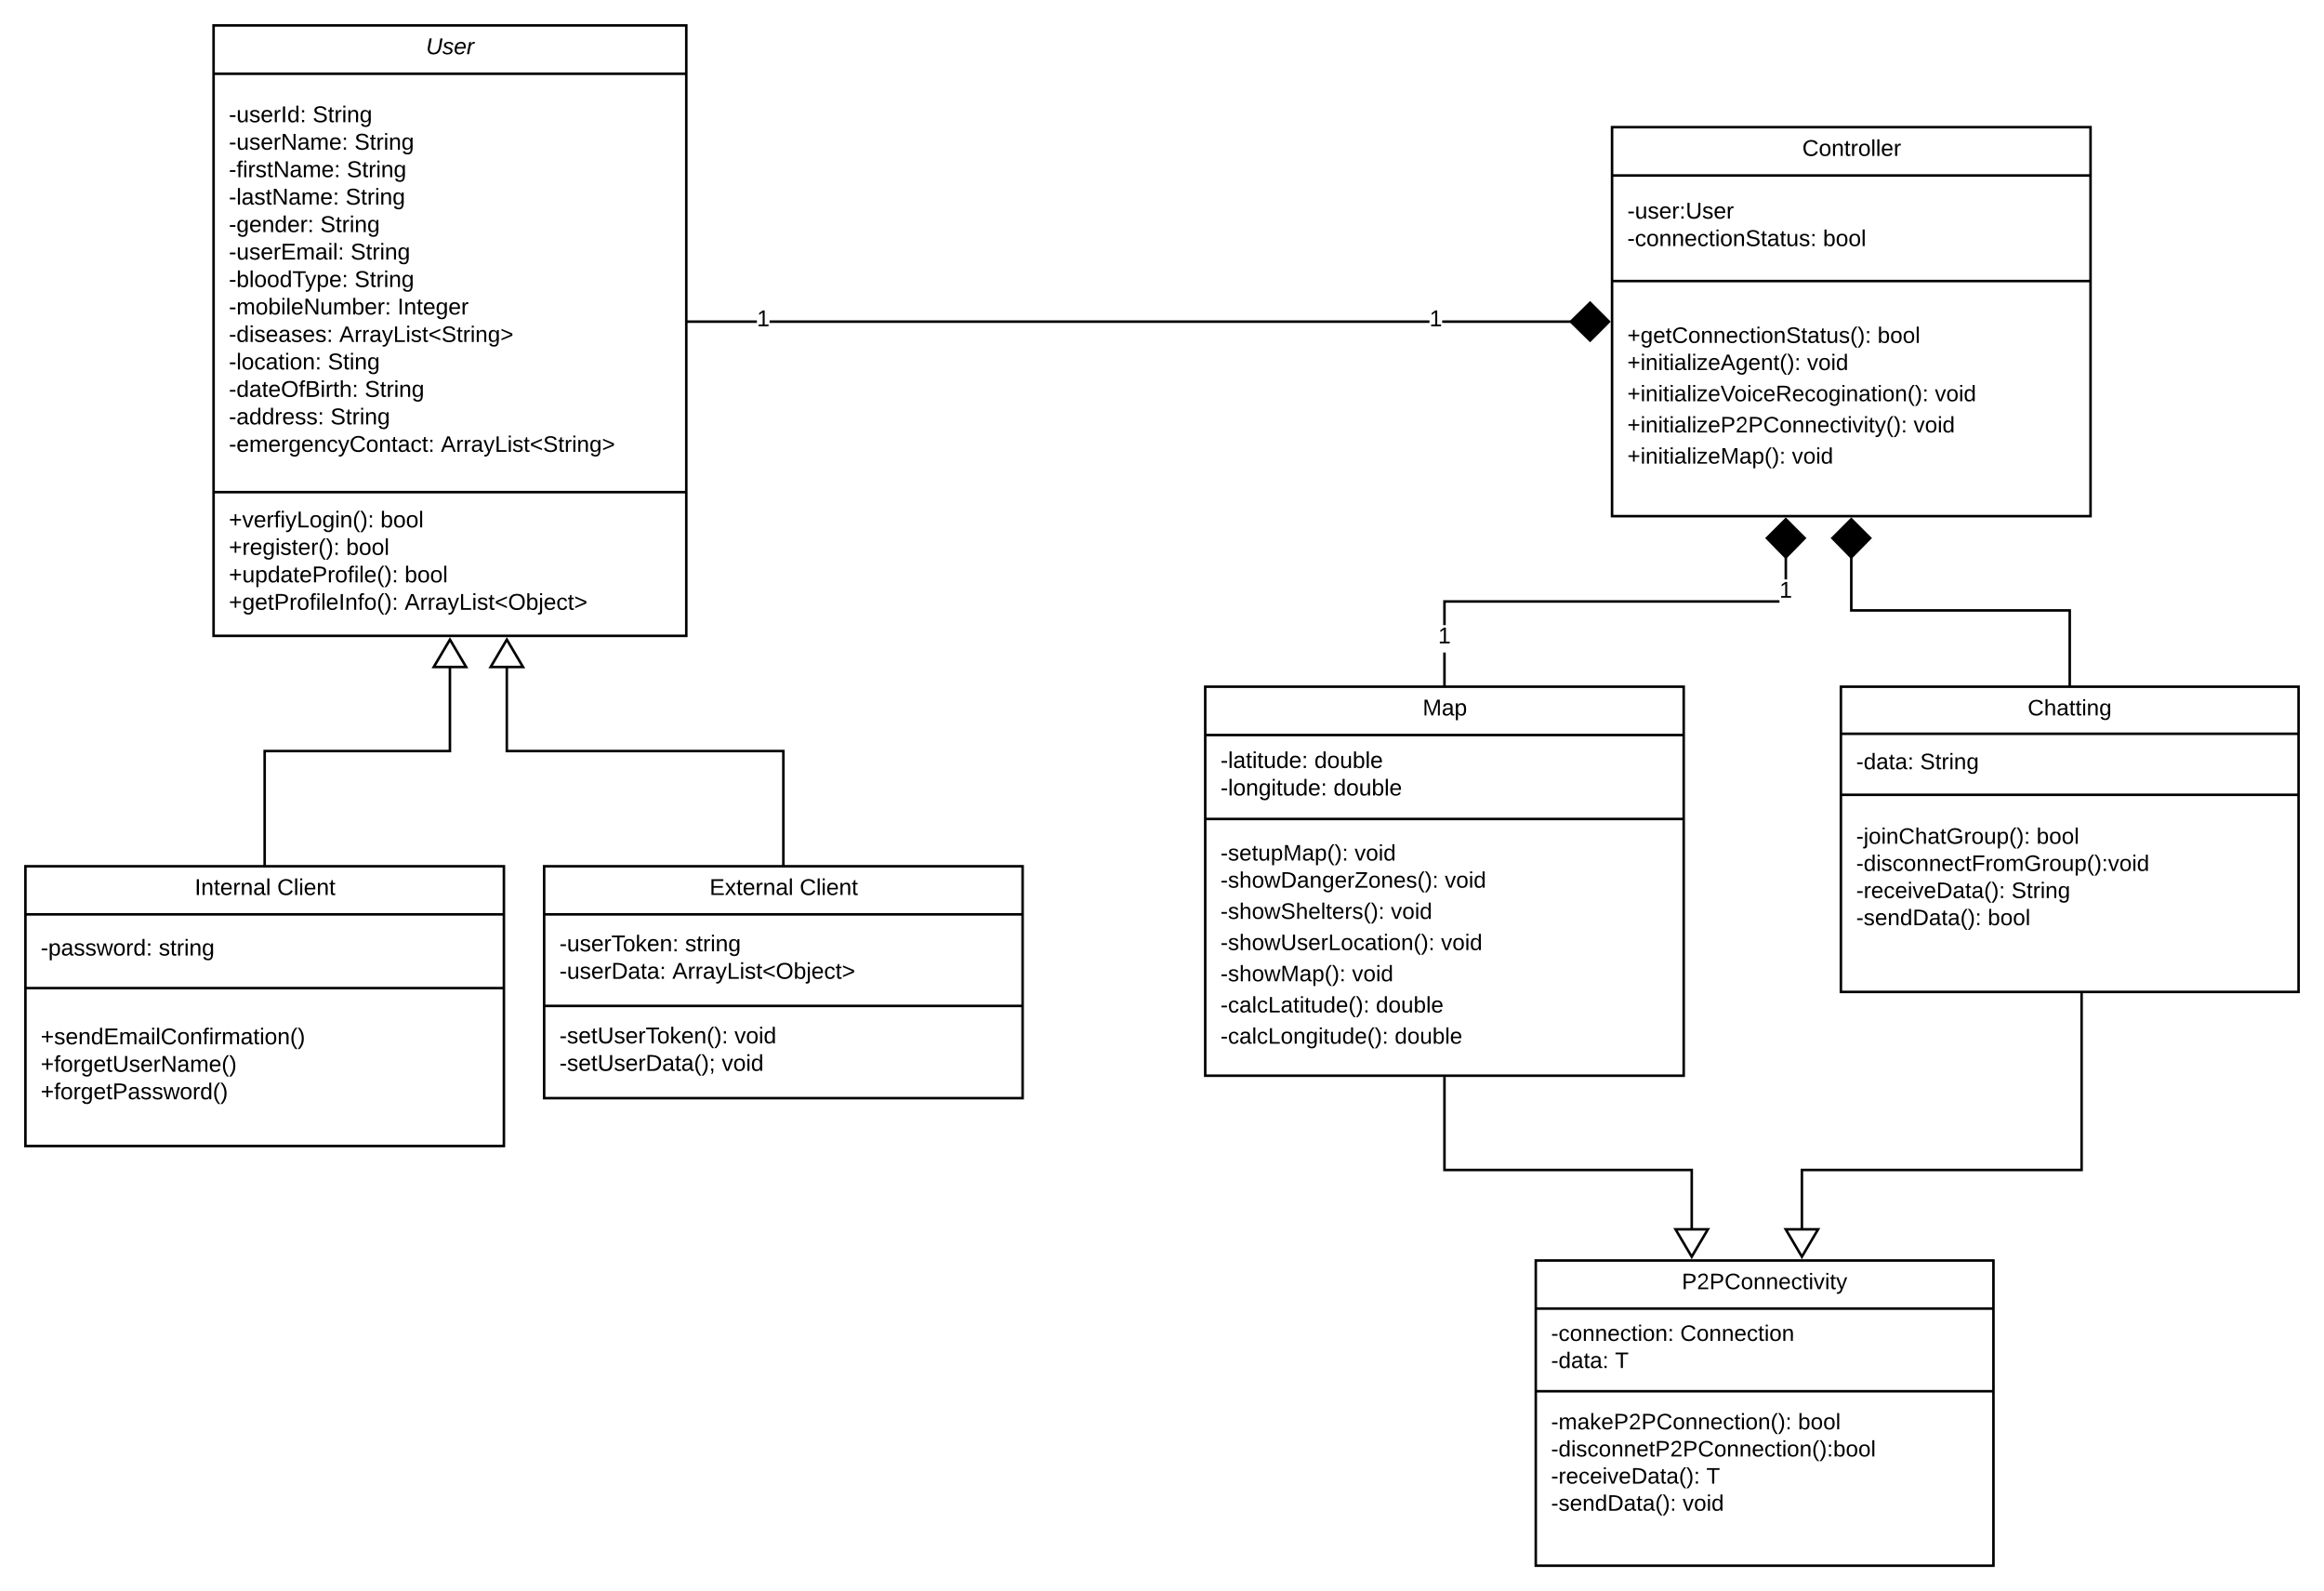 <svg xmlns="http://www.w3.org/2000/svg" xmlns:xlink="http://www.w3.org/1999/xlink" xmlns:lucid="lucid" width="1828" height="1251.18"><g transform="translate(-12 -40)" lucid:page-tab-id="0_0"><path d="M180 60h371.82v480H180z" stroke="#000" stroke-width="2" fill="#fff"/><path d="M180 98h371.82M180 427h371.82" stroke="#000" stroke-width="2" fill="none"/><use xlink:href="#a" transform="matrix(1,0,0,1,188,60) translate(159.05 22.6)"/><use xlink:href="#b" transform="matrix(1,0,0,1,192,105.6) translate(0 30.5)"/><use xlink:href="#c" transform="matrix(1,0,0,1,192,105.6) translate(65.9 30.5)"/><use xlink:href="#d" transform="matrix(1,0,0,1,192,105.6) translate(0 52.1)"/><use xlink:href="#c" transform="matrix(1,0,0,1,192,105.6) translate(98.8 52.1)"/><use xlink:href="#e" transform="matrix(1,0,0,1,192,105.6) translate(0 73.7)"/><use xlink:href="#c" transform="matrix(1,0,0,1,192,105.6) translate(92.75 73.7)"/><use xlink:href="#f" transform="matrix(1,0,0,1,192,105.6) translate(0 95.3)"/><use xlink:href="#c" transform="matrix(1,0,0,1,192,105.6) translate(91.8 95.3)"/><use xlink:href="#g" transform="matrix(1,0,0,1,192,105.6) translate(0 116.9)"/><use xlink:href="#c" transform="matrix(1,0,0,1,192,105.6) translate(71.9 116.9)"/><use xlink:href="#h" transform="matrix(1,0,0,1,192,105.6) translate(0 138.5)"/><use xlink:href="#c" transform="matrix(1,0,0,1,192,105.6) translate(95.75 138.5)"/><use xlink:href="#i" transform="matrix(1,0,0,1,192,105.6) translate(0 160.1)"/><use xlink:href="#c" transform="matrix(1,0,0,1,192,105.6) translate(98.85 160.1)"/><use xlink:href="#j" transform="matrix(1,0,0,1,192,105.6) translate(0 181.7)"/><use xlink:href="#k" transform="matrix(1,0,0,1,192,105.6) translate(132.65 181.7)"/><use xlink:href="#l" transform="matrix(1,0,0,1,192,105.6) translate(0 203.3)"/><use xlink:href="#m" transform="matrix(1,0,0,1,192,105.6) translate(86.9 203.3)"/><use xlink:href="#n" transform="matrix(1,0,0,1,192,105.6) translate(0 224.9)"/><use xlink:href="#o" transform="matrix(1,0,0,1,192,105.6) translate(77.85 224.9)"/><use xlink:href="#p" transform="matrix(1,0,0,1,192,105.6) translate(0 246.5)"/><use xlink:href="#c" transform="matrix(1,0,0,1,192,105.6) translate(106.85 246.5)"/><use xlink:href="#q" transform="matrix(1,0,0,1,192,105.6) translate(0 268.1)"/><use xlink:href="#c" transform="matrix(1,0,0,1,192,105.6) translate(79.9 268.1)"/><use xlink:href="#r" transform="matrix(1,0,0,1,192,105.6) translate(0 289.7)"/><use xlink:href="#s" transform="matrix(1,0,0,1,192,105.6) translate(166.8 289.7)"/><use xlink:href="#t" transform="matrix(1,0,0,1,192,434.519) translate(0 20.2)"/><use xlink:href="#u" transform="matrix(1,0,0,1,192,434.519) translate(119.25 20.2)"/><use xlink:href="#v" transform="matrix(1,0,0,1,192,434.519) translate(0 41.8)"/><use xlink:href="#u" transform="matrix(1,0,0,1,192,434.519) translate(92.25 41.8)"/><use xlink:href="#w" transform="matrix(1,0,0,1,192,434.519) translate(0 63.4)"/><use xlink:href="#u" transform="matrix(1,0,0,1,192,434.519) translate(138.25 63.4)"/><use xlink:href="#x" transform="matrix(1,0,0,1,192,434.519) translate(0 85)"/><use xlink:href="#y" transform="matrix(1,0,0,1,192,434.519) translate(138.25 85)"/><path d="M32 721.18h376.36v220H32z" stroke="#000" stroke-width="2" fill="#fff"/><path d="M32 759h376.36M32 817h376.36" stroke="#000" stroke-width="2" fill="none"/><use xlink:href="#z" transform="matrix(1,0,0,1,40,721.176) translate(125.125 22.6)"/><use xlink:href="#A" transform="matrix(1,0,0,1,40,721.176) translate(190.025 22.6)"/><use xlink:href="#B" transform="matrix(1,0,0,1,44,766.776) translate(0 24.6)"/><use xlink:href="#C" transform="matrix(1,0,0,1,44,766.776) translate(92.85 24.6)"/><use xlink:href="#D" transform="matrix(1,0,0,1,44,824.701) translate(0 36.5)"/><use xlink:href="#E" transform="matrix(1,0,0,1,44,824.701) translate(0 58.1)"/><use xlink:href="#F" transform="matrix(1,0,0,1,44,824.701) translate(0 79.7)"/><path d="M440 721.18h376.36v182.35H440z" stroke="#000" stroke-width="2" fill="#fff"/><path d="M440 759h376.36M440 831h376.36" stroke="#000" stroke-width="2" fill="none"/><use xlink:href="#G" transform="matrix(1,0,0,1,448,721.176) translate(122.125 22.6)"/><use xlink:href="#A" transform="matrix(1,0,0,1,448,721.176) translate(193.025 22.6)"/><use xlink:href="#H" transform="matrix(1,0,0,1,452,766.776) translate(0 21.3)"/><use xlink:href="#I" transform="matrix(1,0,0,1,452,766.776) translate(98.85 21.3)"/><use xlink:href="#J" transform="matrix(1,0,0,1,452,766.776) translate(0 42.9)"/><use xlink:href="#y" transform="matrix(1,0,0,1,452,766.776) translate(88.85 42.9)"/><use xlink:href="#K" transform="matrix(1,0,0,1,452,839.153) translate(0 21.3)"/><use xlink:href="#L" transform="matrix(1,0,0,1,452,839.153) translate(137.7 21.3)"/><use xlink:href="#M" transform="matrix(1,0,0,1,452,839.153) translate(0 42.9)"/><use xlink:href="#N" transform="matrix(1,0,0,1,452,839.153) translate(127.7 42.9)"/><path d="M220.18 720.18v-89.6H365.9v-65.62" stroke="#000" stroke-width="2" fill="none"/><path d="M221.18 721.18h-2v-1h2z"/><path d="M378.64 564.48h-25.46l12.73-21.52z" fill="#fff"/><path d="M380.4 565.48h-28.97L365.9 541zm-25.46-2h21.94l-10.97-18.55z"/><path d="M628.18 720.18v-89.6H410.65v-65.62" stroke="#000" stroke-width="2" fill="none"/><path d="M629.18 721.18h-2v-1h2z"/><path d="M423.38 564.48h-25.45l12.72-21.52z" fill="#fff"/><path d="M425.13 565.48h-28.96L410.65 541zm-25.45-2h21.94l-10.97-18.55z"/><path d="M1280 140h376.36v305.88H1280z" stroke="#000" stroke-width="2" fill="#fff"/><path d="M1280 178h376.36M1280 261h376.36" stroke="#000" stroke-width="2" fill="none"/><g><use xlink:href="#O" transform="matrix(1,0,0,1,1288,140) translate(141.625 22.6)"/></g><g><use xlink:href="#P" transform="matrix(1,0,0,1,1292,185.6) translate(0 26.3)"/><use xlink:href="#Q" transform="matrix(1,0,0,1,1292,185.6) translate(0 47.9)"/><use xlink:href="#R" transform="matrix(1,0,0,1,1292,185.6) translate(153.9 47.9)"/></g><g><use xlink:href="#S" transform="matrix(1,0,0,1,1292,268.551) translate(0 41.089)"/><use xlink:href="#T" transform="matrix(1,0,0,1,1292,268.551) translate(196.84 41.089)"/><use xlink:href="#U" transform="matrix(1,0,0,1,1292,268.551) translate(0 62.422)"/><use xlink:href="#V" transform="matrix(1,0,0,1,1292,268.551) translate(141.383 62.422)"/><use xlink:href="#W" transform="matrix(1,0,0,1,1292,268.551) translate(0 86.956)"/><use xlink:href="#X" transform="matrix(1,0,0,1,1292,268.551) translate(241.926 86.956)"/><use xlink:href="#Y" transform="matrix(1,0,0,1,1292,268.551) translate(0 111.489)"/><use xlink:href="#V" transform="matrix(1,0,0,1,1292,268.551) translate(225.185 111.489)"/><use xlink:href="#Z" transform="matrix(1,0,0,1,1292,268.551) translate(0 136.022)"/><use xlink:href="#aa" transform="matrix(1,0,0,1,1292,268.551) translate(129.481 136.022)"/></g><path d="M607.36 293.94h-54.54v-2h54.54zm529.02 0H617.36v-2h519.02zm111.2 0h-101.2v-2h101.2zM552.82 293.94h-1v-2h1zM1277.6 292.94l-14.86 14.85-15.15-14.86 15.14-14.85z"/><path d="M1279 292.94l-16.26 16.26-16.58-16.26 16.58-16.26zm-30 0l13.73 13.44 13.44-13.44-13.44-13.44z"/><g><use xlink:href="#ab" transform="matrix(1,0,0,1,1136.377,282.141) translate(0 14.4)"/></g><g><use xlink:href="#ab" transform="matrix(1,0,0,1,607.357,282.141) translate(0 14.4)"/></g><path d="M960 580h376.36v305.88H960z" stroke="#000" stroke-width="2" fill="#fff"/><path d="M960 618h376.36M960 684h376.36" stroke="#000" stroke-width="2" fill="none"/><g><use xlink:href="#ac" transform="matrix(1,0,0,1,968,580) translate(163.025 22.6)"/></g><g><use xlink:href="#ad" transform="matrix(1,0,0,1,972,625.6) translate(0 18.3)"/><use xlink:href="#ae" transform="matrix(1,0,0,1,972,625.6) translate(73.85 18.3)"/><use xlink:href="#af" transform="matrix(1,0,0,1,972,625.6) translate(0 39.9)"/><use xlink:href="#ag" transform="matrix(1,0,0,1,972,625.6) translate(88.85 39.9)"/></g><g><use xlink:href="#ah" transform="matrix(1,0,0,1,972,691.63) translate(0 25.056)"/><use xlink:href="#ai" transform="matrix(1,0,0,1,972,691.63) translate(105.481 25.056)"/><use xlink:href="#aj" transform="matrix(1,0,0,1,972,691.63) translate(0 46.389)"/><use xlink:href="#ai" transform="matrix(1,0,0,1,972,691.63) translate(176.444 46.389)"/><use xlink:href="#ak" transform="matrix(1,0,0,1,972,691.63) translate(0 70.922)"/><use xlink:href="#ai" transform="matrix(1,0,0,1,972,691.63) translate(134.025 70.922)"/><use xlink:href="#al" transform="matrix(1,0,0,1,972,691.63) translate(0 95.456)"/><use xlink:href="#ai" transform="matrix(1,0,0,1,972,691.63) translate(173.481 95.456)"/><use xlink:href="#am" transform="matrix(1,0,0,1,972,691.63) translate(0 119.989)"/><use xlink:href="#ai" transform="matrix(1,0,0,1,972,691.63) translate(103.457 119.989)"/><use xlink:href="#an" transform="matrix(1,0,0,1,972,691.63) translate(0 144.522)"/><use xlink:href="#ao" transform="matrix(1,0,0,1,972,691.63) translate(122.222 144.522)"/><use xlink:href="#ap" transform="matrix(1,0,0,1,972,691.63) translate(0 169.055)"/><use xlink:href="#aq" transform="matrix(1,0,0,1,972,691.63) translate(137.037 169.055)"/></g><path d="M1149.18 579h-2v-25.87h2zm262.5-65.06h-262.5v17.6h-2v-19.6h264.5zm6-18.32h-2V478.3h2zM1149.18 580h-2v-1h2zM1431.5 463.15l-14.83 15.15-14.85-15.15 14.85-14.85z"/><path d="M1432.92 463.14l-16.25 16.6-16.26-16.6 16.27-16.26zm-29.7 0l13.45 13.73 13.44-13.72-13.43-13.44z"/><g><use xlink:href="#ab" transform="matrix(1,0,0,1,1411.665,495.62) translate(0 14.4)"/></g><g><use xlink:href="#ab" transform="matrix(1,0,0,1,1143.182,531.531) translate(0 14.4)"/></g><path d="M1220 1031.18h360v240h-360z" stroke="#000" stroke-width="2" fill="#fff"/><path d="M1220 1069h360m-360 65h360" stroke="#000" stroke-width="2" fill="none"/><g><use xlink:href="#ar" transform="matrix(1,0,0,1,1228,1031.176) translate(106.889 22.556)"/></g><g><use xlink:href="#as" transform="matrix(1,0,0,1,1232,1076.51) translate(0 17.889)"/><use xlink:href="#at" transform="matrix(1,0,0,1,1232,1076.51) translate(101.63 17.889)"/><use xlink:href="#au" transform="matrix(1,0,0,1,1232,1076.51) translate(0 39.222)"/><use xlink:href="#av" transform="matrix(1,0,0,1,1232,1076.51) translate(50.321 39.222)"/></g><g><use xlink:href="#aw" transform="matrix(1,0,0,1,1232,1142.078) translate(0 21.889)"/><use xlink:href="#ax" transform="matrix(1,0,0,1,1232,1142.078) translate(194.272 21.889)"/><use xlink:href="#ay" transform="matrix(1,0,0,1,1232,1142.078) translate(0 43.222)"/><use xlink:href="#az" transform="matrix(1,0,0,1,1232,1142.078) translate(0 64.556)"/><use xlink:href="#aA" transform="matrix(1,0,0,1,1232,1142.078) translate(122.173 64.556)"/><use xlink:href="#aB" transform="matrix(1,0,0,1,1232,1142.078) translate(0 85.889)"/><use xlink:href="#aC" transform="matrix(1,0,0,1,1232,1142.078) translate(103.506 85.889)"/><use xlink:href="#aD" transform="matrix(1,0,0,1,1232,1142.078) translate(0 107.222)"/></g><path d="M1460 580h360v240h-360z" stroke="#000" stroke-width="2" fill="#fff"/><path d="M1460 617h360m-360 48h360" stroke="#000" stroke-width="2" fill="none"/><g><use xlink:href="#aE" transform="matrix(1,0,0,1,1468,580) translate(138.963 22.556)"/></g><g><use xlink:href="#aF" transform="matrix(1,0,0,1,1472,625.333) translate(0 19.556)"/><use xlink:href="#aG" transform="matrix(1,0,0,1,1472,625.333) translate(50.321 19.556)"/></g><g><use xlink:href="#aH" transform="matrix(1,0,0,1,1472,672.622) translate(0 30.889)"/><use xlink:href="#ax" transform="matrix(1,0,0,1,1472,672.622) translate(141.877 30.889)"/><use xlink:href="#aI" transform="matrix(1,0,0,1,1472,672.622) translate(0 52.222)"/><use xlink:href="#az" transform="matrix(1,0,0,1,1472,672.622) translate(0 73.556)"/><use xlink:href="#aJ" transform="matrix(1,0,0,1,1472,672.622) translate(122.173 73.556)"/><use xlink:href="#aB" transform="matrix(1,0,0,1,1472,672.622) translate(0 94.889)"/><use xlink:href="#ax" transform="matrix(1,0,0,1,1472,672.622) translate(103.506 94.889)"/><use xlink:href="#aD" transform="matrix(1,0,0,1,1472,672.622) translate(0 116.222)"/></g><path d="M1468.18 478.3V520H1640v59" stroke="#000" stroke-width="2" fill="none"/><path d="M1483.03 463.15l-14.85 15.15-14.85-15.15 14.85-14.85z"/><path d="M1484.44 463.14l-16.26 16.6-16.25-16.6 16.25-16.26zm-29.7 0l13.44 13.73 13.44-13.72-13.44-13.44zM1641 580h-2v-1h2z"/><path d="M1649.33 821v139h-220v46.2" stroke="#000" stroke-width="2" fill="none"/><path d="M1650.33 821h-2v-1h2z"/><path d="M1429.33 1028.2l-12.72-21.5h25.46z" fill="#fff"/><path d="M1429.33 1030.18l-14.48-24.5h28.96zm-10.97-22.5l10.97 18.57 10.98-18.56z"/><path d="M1148.18 886.88V960h194.5v46.2" stroke="#000" stroke-width="2" fill="none"/><path d="M1149.18 886.88h-2v-1h2z"/><path d="M1342.67 1028.2l-12.73-21.5h25.45z" fill="#fff"/><path d="M1342.67 1030.18l-14.48-24.5h28.95zm-10.98-22.5l10.97 18.57 10.97-18.56z"/><defs><path d="M62-99C39-31 123 0 170-40s38-139 58-208h34C234-144 253 4 115 4 49 4 18-43 31-112l26-136h34" id="aK"/><path d="M55-144c13 50 104 24 104 88C159 21 15 23 1-39l26-10c6 40 102 42 102-4-13-50-104-23-104-87 0-71 143-71 148-8l-29 4c-5-35-85-37-89 0" id="aL"/><path d="M111-194c62-3 86 47 72 106H45c-7 38 6 69 45 68 27-1 43-14 53-32l24 11C152-15 129 4 87 4 38 3 12-23 12-71c0-70 32-119 99-123zm44 81c14-66-71-72-95-28-4 8-8 17-11 28h106" id="aM"/><path d="M66-151c12-25 30-51 66-40l-6 26C45-176 58-65 38 0H6l36-190h30" id="aN"/><g id="a"><use transform="matrix(0.05,0,0,0.05,0,0)" xlink:href="#aK"/><use transform="matrix(0.05,0,0,0.05,12.95,0)" xlink:href="#aL"/><use transform="matrix(0.05,0,0,0.05,21.95,0)" xlink:href="#aM"/><use transform="matrix(0.05,0,0,0.05,31.95,0)" xlink:href="#aN"/></g><path d="M16-82v-28h88v28H16" id="aO"/><path d="M84 4C-5 8 30-112 23-190h32v120c0 31 7 50 39 49 72-2 45-101 50-169h31l1 190h-30c-1-10 1-25-2-33-11 22-28 36-60 37" id="aP"/><path d="M135-143c-3-34-86-38-87 0 15 53 115 12 119 90S17 21 10-45l28-5c4 36 97 45 98 0-10-56-113-15-118-90-4-57 82-63 122-42 12 7 21 19 24 35" id="aQ"/><path d="M100-194c63 0 86 42 84 106H49c0 40 14 67 53 68 26 1 43-12 49-29l28 8c-11 28-37 45-77 45C44 4 14-33 15-96c1-61 26-98 85-98zm52 81c6-60-76-77-97-28-3 7-6 17-6 28h103" id="aR"/><path d="M114-163C36-179 61-72 57 0H25l-1-190h30c1 12-1 29 2 39 6-27 23-49 58-41v29" id="aS"/><path d="M33 0v-248h34V0H33" id="aT"/><path d="M85-194c31 0 48 13 60 33l-1-100h32l1 261h-30c-2-10 0-23-3-31C134-8 116 4 85 4 32 4 16-35 15-94c0-66 23-100 70-100zm9 24c-40 0-46 34-46 75 0 40 6 74 45 74 42 0 51-32 51-76 0-42-9-74-50-73" id="aU"/><path d="M33-154v-36h34v36H33zM33 0v-36h34V0H33" id="aV"/><g id="b"><use transform="matrix(0.05,0,0,0.05,0,0)" xlink:href="#aO"/><use transform="matrix(0.05,0,0,0.05,5.95,0)" xlink:href="#aP"/><use transform="matrix(0.05,0,0,0.05,15.95,0)" xlink:href="#aQ"/><use transform="matrix(0.05,0,0,0.05,24.95,0)" xlink:href="#aR"/><use transform="matrix(0.05,0,0,0.05,34.95,0)" xlink:href="#aS"/><use transform="matrix(0.05,0,0,0.05,40.9,0)" xlink:href="#aT"/><use transform="matrix(0.05,0,0,0.05,45.9,0)" xlink:href="#aU"/><use transform="matrix(0.05,0,0,0.05,55.9,0)" xlink:href="#aV"/></g><path d="M185-189c-5-48-123-54-124 2 14 75 158 14 163 119 3 78-121 87-175 55-17-10-28-26-33-46l33-7c5 56 141 63 141-1 0-78-155-14-162-118-5-82 145-84 179-34 5 7 8 16 11 25" id="aW"/><path d="M59-47c-2 24 18 29 38 22v24C64 9 27 4 27-40v-127H5v-23h24l9-43h21v43h35v23H59v120" id="aX"/><path d="M24-231v-30h32v30H24zM24 0v-190h32V0H24" id="aY"/><path d="M117-194c89-4 53 116 60 194h-32v-121c0-31-8-49-39-48C34-167 62-67 57 0H25l-1-190h30c1 10-1 24 2 32 11-22 29-35 61-36" id="aZ"/><path d="M177-190C167-65 218 103 67 71c-23-6-38-20-44-43l32-5c15 47 100 32 89-28v-30C133-14 115 1 83 1 29 1 15-40 15-95c0-56 16-97 71-98 29-1 48 16 59 35 1-10 0-23 2-32h30zM94-22c36 0 50-32 50-73 0-42-14-75-50-75-39 0-46 34-46 75s6 73 46 73" id="ba"/><g id="c"><use transform="matrix(0.05,0,0,0.05,0,0)" xlink:href="#aW"/><use transform="matrix(0.05,0,0,0.05,12,0)" xlink:href="#aX"/><use transform="matrix(0.05,0,0,0.05,17,0)" xlink:href="#aS"/><use transform="matrix(0.05,0,0,0.05,22.95,0)" xlink:href="#aY"/><use transform="matrix(0.05,0,0,0.05,26.9,0)" xlink:href="#aZ"/><use transform="matrix(0.05,0,0,0.05,36.9,0)" xlink:href="#ba"/></g><path d="M190 0L58-211 59 0H30v-248h39L202-35l-2-213h31V0h-41" id="bb"/><path d="M141-36C126-15 110 5 73 4 37 3 15-17 15-53c-1-64 63-63 125-63 3-35-9-54-41-54-24 1-41 7-42 31l-33-3c5-37 33-52 76-52 45 0 72 20 72 64v82c-1 20 7 32 28 27v20c-31 9-61-2-59-35zM48-53c0 20 12 33 32 33 41-3 63-29 60-74-43 2-92-5-92 41" id="bc"/><path d="M210-169c-67 3-38 105-44 169h-31v-121c0-29-5-50-35-48C34-165 62-65 56 0H25l-1-190h30c1 10-1 24 2 32 10-44 99-50 107 0 11-21 27-35 58-36 85-2 47 119 55 194h-31v-121c0-29-5-49-35-48" id="bd"/><g id="d"><use transform="matrix(0.05,0,0,0.05,0,0)" xlink:href="#aO"/><use transform="matrix(0.05,0,0,0.05,5.95,0)" xlink:href="#aP"/><use transform="matrix(0.05,0,0,0.05,15.95,0)" xlink:href="#aQ"/><use transform="matrix(0.05,0,0,0.05,24.95,0)" xlink:href="#aR"/><use transform="matrix(0.05,0,0,0.05,34.95,0)" xlink:href="#aS"/><use transform="matrix(0.05,0,0,0.05,40.9,0)" xlink:href="#bb"/><use transform="matrix(0.05,0,0,0.05,53.85,0)" xlink:href="#bc"/><use transform="matrix(0.05,0,0,0.05,63.85,0)" xlink:href="#bd"/><use transform="matrix(0.05,0,0,0.05,78.8,0)" xlink:href="#aR"/><use transform="matrix(0.05,0,0,0.05,88.8,0)" xlink:href="#aV"/></g><path d="M101-234c-31-9-42 10-38 44h38v23H63V0H32v-167H5v-23h27c-7-52 17-82 69-68v24" id="be"/><g id="e"><use transform="matrix(0.05,0,0,0.05,0,0)" xlink:href="#aO"/><use transform="matrix(0.05,0,0,0.05,5.95,0)" xlink:href="#be"/><use transform="matrix(0.05,0,0,0.05,10.95,0)" xlink:href="#aY"/><use transform="matrix(0.05,0,0,0.05,14.9,0)" xlink:href="#aS"/><use transform="matrix(0.05,0,0,0.05,20.85,0)" xlink:href="#aQ"/><use transform="matrix(0.05,0,0,0.05,29.85,0)" xlink:href="#aX"/><use transform="matrix(0.05,0,0,0.05,34.85,0)" xlink:href="#bb"/><use transform="matrix(0.05,0,0,0.05,47.8,0)" xlink:href="#bc"/><use transform="matrix(0.05,0,0,0.05,57.8,0)" xlink:href="#bd"/><use transform="matrix(0.05,0,0,0.05,72.75,0)" xlink:href="#aR"/><use transform="matrix(0.05,0,0,0.05,82.75,0)" xlink:href="#aV"/></g><path d="M24 0v-261h32V0H24" id="bf"/><g id="f"><use transform="matrix(0.05,0,0,0.05,0,0)" xlink:href="#aO"/><use transform="matrix(0.05,0,0,0.05,5.95,0)" xlink:href="#bf"/><use transform="matrix(0.05,0,0,0.05,9.9,0)" xlink:href="#bc"/><use transform="matrix(0.05,0,0,0.05,19.9,0)" xlink:href="#aQ"/><use transform="matrix(0.05,0,0,0.05,28.9,0)" xlink:href="#aX"/><use transform="matrix(0.05,0,0,0.05,33.9,0)" xlink:href="#bb"/><use transform="matrix(0.05,0,0,0.05,46.85,0)" xlink:href="#bc"/><use transform="matrix(0.05,0,0,0.05,56.85,0)" xlink:href="#bd"/><use transform="matrix(0.05,0,0,0.05,71.8,0)" xlink:href="#aR"/><use transform="matrix(0.05,0,0,0.05,81.8,0)" xlink:href="#aV"/></g><g id="g"><use transform="matrix(0.05,0,0,0.05,0,0)" xlink:href="#aO"/><use transform="matrix(0.05,0,0,0.05,5.95,0)" xlink:href="#ba"/><use transform="matrix(0.05,0,0,0.05,15.95,0)" xlink:href="#aR"/><use transform="matrix(0.05,0,0,0.05,25.95,0)" xlink:href="#aZ"/><use transform="matrix(0.05,0,0,0.05,35.95,0)" xlink:href="#aU"/><use transform="matrix(0.05,0,0,0.05,45.95,0)" xlink:href="#aR"/><use transform="matrix(0.05,0,0,0.05,55.95,0)" xlink:href="#aS"/><use transform="matrix(0.05,0,0,0.05,61.9,0)" xlink:href="#aV"/></g><path d="M30 0v-248h187v28H63v79h144v27H63v87h162V0H30" id="bg"/><g id="h"><use transform="matrix(0.05,0,0,0.05,0,0)" xlink:href="#aO"/><use transform="matrix(0.05,0,0,0.05,5.95,0)" xlink:href="#aP"/><use transform="matrix(0.05,0,0,0.05,15.95,0)" xlink:href="#aQ"/><use transform="matrix(0.05,0,0,0.05,24.95,0)" xlink:href="#aR"/><use transform="matrix(0.05,0,0,0.05,34.95,0)" xlink:href="#aS"/><use transform="matrix(0.05,0,0,0.05,40.9,0)" xlink:href="#bg"/><use transform="matrix(0.05,0,0,0.05,52.9,0)" xlink:href="#bd"/><use transform="matrix(0.05,0,0,0.05,67.85,0)" xlink:href="#bc"/><use transform="matrix(0.05,0,0,0.05,77.85,0)" xlink:href="#aY"/><use transform="matrix(0.05,0,0,0.05,81.8,0)" xlink:href="#bf"/><use transform="matrix(0.05,0,0,0.05,85.75,0)" xlink:href="#aV"/></g><path d="M115-194c53 0 69 39 70 98 0 66-23 100-70 100C84 3 66-7 56-30L54 0H23l1-261h32v101c10-23 28-34 59-34zm-8 174c40 0 45-34 45-75 0-40-5-75-45-74-42 0-51 32-51 76 0 43 10 73 51 73" id="bh"/><path d="M100-194c62-1 85 37 85 99 1 63-27 99-86 99S16-35 15-95c0-66 28-99 85-99zM99-20c44 1 53-31 53-75 0-43-8-75-51-75s-53 32-53 75 10 74 51 75" id="bi"/><path d="M127-220V0H93v-220H8v-28h204v28h-85" id="bj"/><path d="M179-190L93 31C79 59 56 82 12 73V49c39 6 53-20 64-50L1-190h34L92-34l54-156h33" id="bk"/><path d="M115-194c55 1 70 41 70 98S169 2 115 4C84 4 66-9 55-30l1 105H24l-1-265h31l2 30c10-21 28-34 59-34zm-8 174c40 0 45-34 45-75s-6-73-45-74c-42 0-51 32-51 76 0 43 10 73 51 73" id="bl"/><g id="i"><use transform="matrix(0.05,0,0,0.05,0,0)" xlink:href="#aO"/><use transform="matrix(0.05,0,0,0.05,5.95,0)" xlink:href="#bh"/><use transform="matrix(0.05,0,0,0.05,15.95,0)" xlink:href="#bf"/><use transform="matrix(0.05,0,0,0.05,19.9,0)" xlink:href="#bi"/><use transform="matrix(0.05,0,0,0.05,29.9,0)" xlink:href="#bi"/><use transform="matrix(0.05,0,0,0.05,39.9,0)" xlink:href="#aU"/><use transform="matrix(0.05,0,0,0.05,49.9,0)" xlink:href="#bj"/><use transform="matrix(0.05,0,0,0.05,59.85,0)" xlink:href="#bk"/><use transform="matrix(0.05,0,0,0.05,68.85,0)" xlink:href="#bl"/><use transform="matrix(0.05,0,0,0.05,78.85,0)" xlink:href="#aR"/><use transform="matrix(0.05,0,0,0.05,88.85,0)" xlink:href="#aV"/></g><g id="j"><use transform="matrix(0.05,0,0,0.05,0,0)" xlink:href="#aO"/><use transform="matrix(0.05,0,0,0.05,5.95,0)" xlink:href="#bd"/><use transform="matrix(0.05,0,0,0.05,20.9,0)" xlink:href="#bi"/><use transform="matrix(0.05,0,0,0.05,30.9,0)" xlink:href="#bh"/><use transform="matrix(0.05,0,0,0.05,40.9,0)" xlink:href="#aY"/><use transform="matrix(0.05,0,0,0.05,44.85,0)" xlink:href="#bf"/><use transform="matrix(0.05,0,0,0.05,48.8,0)" xlink:href="#aR"/><use transform="matrix(0.05,0,0,0.05,58.8,0)" xlink:href="#bb"/><use transform="matrix(0.05,0,0,0.05,71.75,0)" xlink:href="#aP"/><use transform="matrix(0.05,0,0,0.05,81.75,0)" xlink:href="#bd"/><use transform="matrix(0.05,0,0,0.05,96.7,0)" xlink:href="#bh"/><use transform="matrix(0.05,0,0,0.05,106.7,0)" xlink:href="#aR"/><use transform="matrix(0.05,0,0,0.05,116.7,0)" xlink:href="#aS"/><use transform="matrix(0.05,0,0,0.05,122.65,0)" xlink:href="#aV"/></g><g id="k"><use transform="matrix(0.05,0,0,0.05,0,0)" xlink:href="#aT"/><use transform="matrix(0.05,0,0,0.05,5,0)" xlink:href="#aZ"/><use transform="matrix(0.05,0,0,0.05,15,0)" xlink:href="#aX"/><use transform="matrix(0.05,0,0,0.05,20,0)" xlink:href="#aR"/><use transform="matrix(0.05,0,0,0.05,30,0)" xlink:href="#ba"/><use transform="matrix(0.05,0,0,0.05,40,0)" xlink:href="#aR"/><use transform="matrix(0.05,0,0,0.05,50,0)" xlink:href="#aS"/></g><g id="l"><use transform="matrix(0.05,0,0,0.05,0,0)" xlink:href="#aO"/><use transform="matrix(0.05,0,0,0.05,5.95,0)" xlink:href="#aU"/><use transform="matrix(0.05,0,0,0.05,15.95,0)" xlink:href="#aY"/><use transform="matrix(0.05,0,0,0.05,19.9,0)" xlink:href="#aQ"/><use transform="matrix(0.05,0,0,0.05,28.9,0)" xlink:href="#aR"/><use transform="matrix(0.05,0,0,0.05,38.9,0)" xlink:href="#bc"/><use transform="matrix(0.05,0,0,0.05,48.9,0)" xlink:href="#aQ"/><use transform="matrix(0.05,0,0,0.05,57.9,0)" xlink:href="#aR"/><use transform="matrix(0.05,0,0,0.05,67.9,0)" xlink:href="#aQ"/><use transform="matrix(0.05,0,0,0.05,76.9,0)" xlink:href="#aV"/></g><path d="M205 0l-28-72H64L36 0H1l101-248h38L239 0h-34zm-38-99l-47-123c-12 45-31 82-46 123h93" id="bm"/><path d="M30 0v-248h33v221h125V0H30" id="bn"/><path d="M18-100v-36l175-74v27L42-118l151 64v27" id="bo"/><path d="M18-27v-27l151-64-151-65v-27l175 74v36" id="bp"/><g id="m"><use transform="matrix(0.049,0,0,0.049,0,0)" xlink:href="#bm"/><use transform="matrix(0.049,0,0,0.049,11.852,0)" xlink:href="#aS"/><use transform="matrix(0.049,0,0,0.049,17.728,0)" xlink:href="#aS"/><use transform="matrix(0.049,0,0,0.049,23.605,0)" xlink:href="#bc"/><use transform="matrix(0.049,0,0,0.049,33.481,0)" xlink:href="#bk"/><use transform="matrix(0.049,0,0,0.049,42.37,0)" xlink:href="#bn"/><use transform="matrix(0.049,0,0,0.049,52.247,0)" xlink:href="#aY"/><use transform="matrix(0.049,0,0,0.049,56.148,0)" xlink:href="#aQ"/><use transform="matrix(0.049,0,0,0.049,65.037,0)" xlink:href="#aX"/><use transform="matrix(0.049,0,0,0.049,69.975,0)" xlink:href="#bo"/><use transform="matrix(0.049,0,0,0.049,80.346,0)" xlink:href="#aW"/><use transform="matrix(0.049,0,0,0.049,92.198,0)" xlink:href="#aX"/><use transform="matrix(0.049,0,0,0.049,97.136,0)" xlink:href="#aS"/><use transform="matrix(0.049,0,0,0.049,103.012,0)" xlink:href="#aY"/><use transform="matrix(0.049,0,0,0.049,106.914,0)" xlink:href="#aZ"/><use transform="matrix(0.049,0,0,0.049,116.79,0)" xlink:href="#ba"/><use transform="matrix(0.049,0,0,0.049,126.667,0)" xlink:href="#bp"/></g><path d="M96-169c-40 0-48 33-48 73s9 75 48 75c24 0 41-14 43-38l32 2c-6 37-31 61-74 61-59 0-76-41-82-99-10-93 101-131 147-64 4 7 5 14 7 22l-32 3c-4-21-16-35-41-35" id="bq"/><g id="n"><use transform="matrix(0.05,0,0,0.05,0,0)" xlink:href="#aO"/><use transform="matrix(0.05,0,0,0.05,5.95,0)" xlink:href="#bf"/><use transform="matrix(0.05,0,0,0.05,9.9,0)" xlink:href="#bi"/><use transform="matrix(0.05,0,0,0.05,19.9,0)" xlink:href="#bq"/><use transform="matrix(0.05,0,0,0.05,28.9,0)" xlink:href="#bc"/><use transform="matrix(0.05,0,0,0.05,38.9,0)" xlink:href="#aX"/><use transform="matrix(0.05,0,0,0.05,43.9,0)" xlink:href="#aY"/><use transform="matrix(0.05,0,0,0.05,47.85,0)" xlink:href="#bi"/><use transform="matrix(0.05,0,0,0.05,57.85,0)" xlink:href="#aZ"/><use transform="matrix(0.05,0,0,0.05,67.85,0)" xlink:href="#aV"/></g><g id="o"><use transform="matrix(0.05,0,0,0.05,0,0)" xlink:href="#aW"/><use transform="matrix(0.05,0,0,0.05,12,0)" xlink:href="#aX"/><use transform="matrix(0.05,0,0,0.05,17,0)" xlink:href="#aY"/><use transform="matrix(0.05,0,0,0.05,20.95,0)" xlink:href="#aZ"/><use transform="matrix(0.05,0,0,0.05,30.95,0)" xlink:href="#ba"/></g><path d="M140-251c81 0 123 46 123 126C263-46 219 4 140 4 59 4 17-45 17-125s42-126 123-126zm0 227c63 0 89-41 89-101s-29-99-89-99c-61 0-89 39-89 99S79-25 140-24" id="br"/><path d="M160-131c35 5 61 23 61 61C221 17 115-2 30 0v-248c76 3 177-17 177 60 0 33-19 50-47 57zm-97-11c50-1 110 9 110-42 0-47-63-36-110-37v79zm0 115c55-2 124 14 124-45 0-56-70-42-124-44v89" id="bs"/><path d="M106-169C34-169 62-67 57 0H25v-261h32l-1 103c12-21 28-36 61-36 89 0 53 116 60 194h-32v-121c2-32-8-49-39-48" id="bt"/><g id="p"><use transform="matrix(0.05,0,0,0.05,0,0)" xlink:href="#aO"/><use transform="matrix(0.05,0,0,0.05,5.95,0)" xlink:href="#aU"/><use transform="matrix(0.05,0,0,0.05,15.95,0)" xlink:href="#bc"/><use transform="matrix(0.05,0,0,0.05,25.95,0)" xlink:href="#aX"/><use transform="matrix(0.05,0,0,0.05,30.95,0)" xlink:href="#aR"/><use transform="matrix(0.05,0,0,0.05,40.95,0)" xlink:href="#br"/><use transform="matrix(0.05,0,0,0.05,54.95,0)" xlink:href="#be"/><use transform="matrix(0.05,0,0,0.05,59.95,0)" xlink:href="#bs"/><use transform="matrix(0.05,0,0,0.05,71.95,0)" xlink:href="#aY"/><use transform="matrix(0.05,0,0,0.05,75.9,0)" xlink:href="#aS"/><use transform="matrix(0.05,0,0,0.05,81.85,0)" xlink:href="#aX"/><use transform="matrix(0.05,0,0,0.05,86.85,0)" xlink:href="#bt"/><use transform="matrix(0.05,0,0,0.05,96.85,0)" xlink:href="#aV"/></g><g id="q"><use transform="matrix(0.05,0,0,0.05,0,0)" xlink:href="#aO"/><use transform="matrix(0.05,0,0,0.05,5.95,0)" xlink:href="#bc"/><use transform="matrix(0.05,0,0,0.05,15.95,0)" xlink:href="#aU"/><use transform="matrix(0.05,0,0,0.05,25.95,0)" xlink:href="#aU"/><use transform="matrix(0.05,0,0,0.05,35.95,0)" xlink:href="#aS"/><use transform="matrix(0.05,0,0,0.05,41.9,0)" xlink:href="#aR"/><use transform="matrix(0.05,0,0,0.05,51.9,0)" xlink:href="#aQ"/><use transform="matrix(0.05,0,0,0.05,60.9,0)" xlink:href="#aQ"/><use transform="matrix(0.05,0,0,0.05,69.9,0)" xlink:href="#aV"/></g><path d="M212-179c-10-28-35-45-73-45-59 0-87 40-87 99 0 60 29 101 89 101 43 0 62-24 78-52l27 14C228-24 195 4 139 4 59 4 22-46 18-125c-6-104 99-153 187-111 19 9 31 26 39 46" id="bu"/><g id="r"><use transform="matrix(0.05,0,0,0.05,0,0)" xlink:href="#aO"/><use transform="matrix(0.05,0,0,0.05,5.95,0)" xlink:href="#aR"/><use transform="matrix(0.05,0,0,0.05,15.95,0)" xlink:href="#bd"/><use transform="matrix(0.05,0,0,0.05,30.9,0)" xlink:href="#aR"/><use transform="matrix(0.05,0,0,0.05,40.9,0)" xlink:href="#aS"/><use transform="matrix(0.05,0,0,0.05,46.85,0)" xlink:href="#ba"/><use transform="matrix(0.05,0,0,0.05,56.85,0)" xlink:href="#aR"/><use transform="matrix(0.05,0,0,0.05,66.85,0)" xlink:href="#aZ"/><use transform="matrix(0.05,0,0,0.05,76.85,0)" xlink:href="#bq"/><use transform="matrix(0.05,0,0,0.05,85.85,0)" xlink:href="#bk"/><use transform="matrix(0.05,0,0,0.05,94.85,0)" xlink:href="#bu"/><use transform="matrix(0.05,0,0,0.05,107.8,0)" xlink:href="#bi"/><use transform="matrix(0.05,0,0,0.05,117.8,0)" xlink:href="#aZ"/><use transform="matrix(0.05,0,0,0.05,127.8,0)" xlink:href="#aX"/><use transform="matrix(0.05,0,0,0.05,132.8,0)" xlink:href="#bc"/><use transform="matrix(0.05,0,0,0.05,142.8,0)" xlink:href="#bq"/><use transform="matrix(0.05,0,0,0.05,151.8,0)" xlink:href="#aX"/><use transform="matrix(0.05,0,0,0.05,156.8,0)" xlink:href="#aV"/></g><g id="s"><use transform="matrix(0.049,0,0,0.049,0,0)" xlink:href="#bm"/><use transform="matrix(0.049,0,0,0.049,11.852,0)" xlink:href="#aS"/><use transform="matrix(0.049,0,0,0.049,17.728,0)" xlink:href="#aS"/><use transform="matrix(0.049,0,0,0.049,23.605,0)" xlink:href="#bc"/><use transform="matrix(0.049,0,0,0.049,33.481,0)" xlink:href="#bk"/><use transform="matrix(0.049,0,0,0.049,42.37,0)" xlink:href="#bn"/><use transform="matrix(0.049,0,0,0.049,52.247,0)" xlink:href="#aY"/><use transform="matrix(0.049,0,0,0.049,56.148,0)" xlink:href="#aQ"/><use transform="matrix(0.049,0,0,0.049,65.037,0)" xlink:href="#aX"/><use transform="matrix(0.049,0,0,0.049,69.975,0)" xlink:href="#bo"/><use transform="matrix(0.049,0,0,0.049,80.346,0)" xlink:href="#aW"/><use transform="matrix(0.049,0,0,0.049,92.198,0)" xlink:href="#aX"/><use transform="matrix(0.049,0,0,0.049,97.136,0)" xlink:href="#aS"/><use transform="matrix(0.049,0,0,0.049,103.012,0)" xlink:href="#aY"/><use transform="matrix(0.049,0,0,0.049,106.914,0)" xlink:href="#aZ"/><use transform="matrix(0.049,0,0,0.049,116.79,0)" xlink:href="#ba"/><use transform="matrix(0.049,0,0,0.049,126.667,0)" xlink:href="#bp"/></g><path d="M118-107v75H92v-75H18v-26h74v-75h26v75h74v26h-74" id="bv"/><path d="M108 0H70L1-190h34L89-25l56-165h34" id="bw"/><path d="M87 75C49 33 22-17 22-94c0-76 28-126 65-167h31c-38 41-64 92-64 168S80 34 118 75H87" id="bx"/><path d="M33-261c38 41 65 92 65 168S71 34 33 75H2C39 34 66-17 66-93S39-220 2-261h31" id="by"/><g id="t"><use transform="matrix(0.05,0,0,0.05,0,0)" xlink:href="#bv"/><use transform="matrix(0.05,0,0,0.05,10.5,0)" xlink:href="#bw"/><use transform="matrix(0.05,0,0,0.05,19.5,0)" xlink:href="#aR"/><use transform="matrix(0.05,0,0,0.05,29.5,0)" xlink:href="#aS"/><use transform="matrix(0.05,0,0,0.05,35.45,0)" xlink:href="#be"/><use transform="matrix(0.05,0,0,0.05,40.45,0)" xlink:href="#aY"/><use transform="matrix(0.05,0,0,0.05,44.4,0)" xlink:href="#bk"/><use transform="matrix(0.05,0,0,0.05,53.4,0)" xlink:href="#bn"/><use transform="matrix(0.05,0,0,0.05,63.4,0)" xlink:href="#bi"/><use transform="matrix(0.05,0,0,0.05,73.4,0)" xlink:href="#ba"/><use transform="matrix(0.05,0,0,0.05,83.4,0)" xlink:href="#aY"/><use transform="matrix(0.05,0,0,0.05,87.35,0)" xlink:href="#aZ"/><use transform="matrix(0.05,0,0,0.05,97.35,0)" xlink:href="#bx"/><use transform="matrix(0.05,0,0,0.05,103.3,0)" xlink:href="#by"/><use transform="matrix(0.05,0,0,0.05,109.25,0)" xlink:href="#aV"/></g><g id="u"><use transform="matrix(0.05,0,0,0.05,0,0)" xlink:href="#bh"/><use transform="matrix(0.05,0,0,0.05,10,0)" xlink:href="#bi"/><use transform="matrix(0.05,0,0,0.05,20,0)" xlink:href="#bi"/><use transform="matrix(0.05,0,0,0.05,30,0)" xlink:href="#bf"/></g><g id="v"><use transform="matrix(0.05,0,0,0.05,0,0)" xlink:href="#bv"/><use transform="matrix(0.05,0,0,0.05,10.5,0)" xlink:href="#aS"/><use transform="matrix(0.05,0,0,0.05,16.45,0)" xlink:href="#aR"/><use transform="matrix(0.05,0,0,0.05,26.45,0)" xlink:href="#ba"/><use transform="matrix(0.05,0,0,0.05,36.45,0)" xlink:href="#aY"/><use transform="matrix(0.05,0,0,0.05,40.4,0)" xlink:href="#aQ"/><use transform="matrix(0.05,0,0,0.05,49.4,0)" xlink:href="#aX"/><use transform="matrix(0.05,0,0,0.05,54.4,0)" xlink:href="#aR"/><use transform="matrix(0.05,0,0,0.05,64.4,0)" xlink:href="#aS"/><use transform="matrix(0.05,0,0,0.05,70.35,0)" xlink:href="#bx"/><use transform="matrix(0.05,0,0,0.05,76.3,0)" xlink:href="#by"/><use transform="matrix(0.05,0,0,0.05,82.25,0)" xlink:href="#aV"/></g><path d="M30-248c87 1 191-15 191 75 0 78-77 80-158 76V0H30v-248zm33 125c57 0 124 11 124-50 0-59-68-47-124-48v98" id="bz"/><g id="w"><use transform="matrix(0.05,0,0,0.05,0,0)" xlink:href="#bv"/><use transform="matrix(0.05,0,0,0.05,10.5,0)" xlink:href="#aP"/><use transform="matrix(0.05,0,0,0.05,20.5,0)" xlink:href="#bl"/><use transform="matrix(0.05,0,0,0.05,30.5,0)" xlink:href="#aU"/><use transform="matrix(0.05,0,0,0.05,40.5,0)" xlink:href="#bc"/><use transform="matrix(0.05,0,0,0.05,50.5,0)" xlink:href="#aX"/><use transform="matrix(0.05,0,0,0.05,55.5,0)" xlink:href="#aR"/><use transform="matrix(0.05,0,0,0.05,65.5,0)" xlink:href="#bz"/><use transform="matrix(0.05,0,0,0.05,77.5,0)" xlink:href="#aS"/><use transform="matrix(0.05,0,0,0.05,83.45,0)" xlink:href="#bi"/><use transform="matrix(0.05,0,0,0.05,93.45,0)" xlink:href="#be"/><use transform="matrix(0.05,0,0,0.05,98.45,0)" xlink:href="#aY"/><use transform="matrix(0.05,0,0,0.05,102.4,0)" xlink:href="#bf"/><use transform="matrix(0.05,0,0,0.05,106.35,0)" xlink:href="#aR"/><use transform="matrix(0.05,0,0,0.05,116.35,0)" xlink:href="#bx"/><use transform="matrix(0.05,0,0,0.05,122.3,0)" xlink:href="#by"/><use transform="matrix(0.05,0,0,0.05,128.25,0)" xlink:href="#aV"/></g><g id="x"><use transform="matrix(0.05,0,0,0.05,0,0)" xlink:href="#bv"/><use transform="matrix(0.05,0,0,0.05,10.5,0)" xlink:href="#ba"/><use transform="matrix(0.05,0,0,0.05,20.5,0)" xlink:href="#aR"/><use transform="matrix(0.05,0,0,0.05,30.5,0)" xlink:href="#aX"/><use transform="matrix(0.05,0,0,0.05,35.5,0)" xlink:href="#bz"/><use transform="matrix(0.05,0,0,0.05,47.5,0)" xlink:href="#aS"/><use transform="matrix(0.05,0,0,0.05,53.45,0)" xlink:href="#bi"/><use transform="matrix(0.05,0,0,0.05,63.45,0)" xlink:href="#be"/><use transform="matrix(0.05,0,0,0.05,68.45,0)" xlink:href="#aY"/><use transform="matrix(0.05,0,0,0.05,72.4,0)" xlink:href="#bf"/><use transform="matrix(0.05,0,0,0.05,76.35,0)" xlink:href="#aR"/><use transform="matrix(0.05,0,0,0.05,86.35,0)" xlink:href="#aT"/><use transform="matrix(0.05,0,0,0.05,91.35,0)" xlink:href="#aZ"/><use transform="matrix(0.05,0,0,0.05,101.35,0)" xlink:href="#be"/><use transform="matrix(0.05,0,0,0.05,106.35,0)" xlink:href="#bi"/><use transform="matrix(0.05,0,0,0.05,116.35,0)" xlink:href="#bx"/><use transform="matrix(0.05,0,0,0.05,122.3,0)" xlink:href="#by"/><use transform="matrix(0.05,0,0,0.05,128.25,0)" xlink:href="#aV"/></g><path d="M24-231v-30h32v30H24zM-9 49c24 4 33-6 33-30v-209h32V24c2 40-23 58-65 49V49" id="bA"/><g id="y"><use transform="matrix(0.05,0,0,0.05,0,0)" xlink:href="#bm"/><use transform="matrix(0.05,0,0,0.05,12,0)" xlink:href="#aS"/><use transform="matrix(0.05,0,0,0.05,17.95,0)" xlink:href="#aS"/><use transform="matrix(0.05,0,0,0.05,23.9,0)" xlink:href="#bc"/><use transform="matrix(0.05,0,0,0.05,33.9,0)" xlink:href="#bk"/><use transform="matrix(0.05,0,0,0.05,42.9,0)" xlink:href="#bn"/><use transform="matrix(0.05,0,0,0.05,52.9,0)" xlink:href="#aY"/><use transform="matrix(0.05,0,0,0.05,56.85,0)" xlink:href="#aQ"/><use transform="matrix(0.05,0,0,0.05,65.85,0)" xlink:href="#aX"/><use transform="matrix(0.05,0,0,0.05,70.85,0)" xlink:href="#bo"/><use transform="matrix(0.05,0,0,0.05,81.35,0)" xlink:href="#br"/><use transform="matrix(0.05,0,0,0.05,95.35,0)" xlink:href="#bh"/><use transform="matrix(0.05,0,0,0.05,105.35,0)" xlink:href="#bA"/><use transform="matrix(0.05,0,0,0.05,109.3,0)" xlink:href="#aR"/><use transform="matrix(0.05,0,0,0.05,119.3,0)" xlink:href="#bq"/><use transform="matrix(0.05,0,0,0.05,128.3,0)" xlink:href="#aX"/><use transform="matrix(0.05,0,0,0.05,133.3,0)" xlink:href="#bp"/></g><g id="z"><use transform="matrix(0.05,0,0,0.05,0,0)" xlink:href="#aT"/><use transform="matrix(0.05,0,0,0.05,5,0)" xlink:href="#aZ"/><use transform="matrix(0.05,0,0,0.05,15,0)" xlink:href="#aX"/><use transform="matrix(0.05,0,0,0.05,20,0)" xlink:href="#aR"/><use transform="matrix(0.05,0,0,0.05,30,0)" xlink:href="#aS"/><use transform="matrix(0.05,0,0,0.05,35.95,0)" xlink:href="#aZ"/><use transform="matrix(0.05,0,0,0.05,45.95,0)" xlink:href="#bc"/><use transform="matrix(0.05,0,0,0.05,55.95,0)" xlink:href="#bf"/></g><g id="A"><use transform="matrix(0.05,0,0,0.05,0,0)" xlink:href="#bu"/><use transform="matrix(0.05,0,0,0.05,12.95,0)" xlink:href="#bf"/><use transform="matrix(0.05,0,0,0.05,16.9,0)" xlink:href="#aY"/><use transform="matrix(0.05,0,0,0.05,20.85,0)" xlink:href="#aR"/><use transform="matrix(0.05,0,0,0.05,30.85,0)" xlink:href="#aZ"/><use transform="matrix(0.05,0,0,0.05,40.85,0)" xlink:href="#aX"/></g><path d="M206 0h-36l-40-164L89 0H53L-1-190h32L70-26l43-164h34l41 164 42-164h31" id="bB"/><g id="B"><use transform="matrix(0.05,0,0,0.05,0,0)" xlink:href="#aO"/><use transform="matrix(0.05,0,0,0.05,5.95,0)" xlink:href="#bl"/><use transform="matrix(0.05,0,0,0.05,15.95,0)" xlink:href="#bc"/><use transform="matrix(0.05,0,0,0.05,25.95,0)" xlink:href="#aQ"/><use transform="matrix(0.05,0,0,0.05,34.95,0)" xlink:href="#aQ"/><use transform="matrix(0.05,0,0,0.05,43.95,0)" xlink:href="#bB"/><use transform="matrix(0.05,0,0,0.05,56.9,0)" xlink:href="#bi"/><use transform="matrix(0.05,0,0,0.05,66.9,0)" xlink:href="#aS"/><use transform="matrix(0.05,0,0,0.05,72.85,0)" xlink:href="#aU"/><use transform="matrix(0.05,0,0,0.05,82.85,0)" xlink:href="#aV"/></g><g id="C"><use transform="matrix(0.05,0,0,0.05,0,0)" xlink:href="#aQ"/><use transform="matrix(0.05,0,0,0.05,9,0)" xlink:href="#aX"/><use transform="matrix(0.05,0,0,0.05,14,0)" xlink:href="#aS"/><use transform="matrix(0.05,0,0,0.05,19.95,0)" xlink:href="#aY"/><use transform="matrix(0.05,0,0,0.05,23.9,0)" xlink:href="#aZ"/><use transform="matrix(0.05,0,0,0.05,33.9,0)" xlink:href="#ba"/></g><g id="D"><use transform="matrix(0.05,0,0,0.05,0,0)" xlink:href="#bv"/><use transform="matrix(0.05,0,0,0.05,10.5,0)" xlink:href="#aQ"/><use transform="matrix(0.05,0,0,0.05,19.5,0)" xlink:href="#aR"/><use transform="matrix(0.05,0,0,0.05,29.5,0)" xlink:href="#aZ"/><use transform="matrix(0.05,0,0,0.05,39.5,0)" xlink:href="#aU"/><use transform="matrix(0.05,0,0,0.05,49.5,0)" xlink:href="#bg"/><use transform="matrix(0.05,0,0,0.05,61.5,0)" xlink:href="#bd"/><use transform="matrix(0.05,0,0,0.05,76.45,0)" xlink:href="#bc"/><use transform="matrix(0.05,0,0,0.05,86.45,0)" xlink:href="#aY"/><use transform="matrix(0.05,0,0,0.05,90.4,0)" xlink:href="#bf"/><use transform="matrix(0.05,0,0,0.05,94.35,0)" xlink:href="#bu"/><use transform="matrix(0.05,0,0,0.05,107.3,0)" xlink:href="#bi"/><use transform="matrix(0.05,0,0,0.05,117.3,0)" xlink:href="#aZ"/><use transform="matrix(0.05,0,0,0.05,127.3,0)" xlink:href="#be"/><use transform="matrix(0.05,0,0,0.05,132.3,0)" xlink:href="#aY"/><use transform="matrix(0.05,0,0,0.05,136.25,0)" xlink:href="#aS"/><use transform="matrix(0.05,0,0,0.05,142.2,0)" xlink:href="#bd"/><use transform="matrix(0.05,0,0,0.05,157.15,0)" xlink:href="#bc"/><use transform="matrix(0.05,0,0,0.05,167.15,0)" xlink:href="#aX"/><use transform="matrix(0.05,0,0,0.05,172.15,0)" xlink:href="#aY"/><use transform="matrix(0.05,0,0,0.05,176.1,0)" xlink:href="#bi"/><use transform="matrix(0.05,0,0,0.05,186.1,0)" xlink:href="#aZ"/><use transform="matrix(0.05,0,0,0.05,196.1,0)" xlink:href="#bx"/><use transform="matrix(0.05,0,0,0.05,202.05,0)" xlink:href="#by"/></g><path d="M232-93c-1 65-40 97-104 97C67 4 28-28 28-90v-158h33c8 89-33 224 67 224 102 0 64-133 71-224h33v155" id="bC"/><g id="E"><use transform="matrix(0.05,0,0,0.05,0,0)" xlink:href="#bv"/><use transform="matrix(0.05,0,0,0.05,10.5,0)" xlink:href="#be"/><use transform="matrix(0.05,0,0,0.05,15.5,0)" xlink:href="#bi"/><use transform="matrix(0.05,0,0,0.05,25.5,0)" xlink:href="#aS"/><use transform="matrix(0.05,0,0,0.05,31.45,0)" xlink:href="#ba"/><use transform="matrix(0.05,0,0,0.05,41.45,0)" xlink:href="#aR"/><use transform="matrix(0.05,0,0,0.05,51.45,0)" xlink:href="#aX"/><use transform="matrix(0.05,0,0,0.05,56.45,0)" xlink:href="#bC"/><use transform="matrix(0.05,0,0,0.05,69.4,0)" xlink:href="#aQ"/><use transform="matrix(0.05,0,0,0.05,78.4,0)" xlink:href="#aR"/><use transform="matrix(0.05,0,0,0.05,88.4,0)" xlink:href="#aS"/><use transform="matrix(0.05,0,0,0.05,94.35,0)" xlink:href="#bb"/><use transform="matrix(0.05,0,0,0.05,107.3,0)" xlink:href="#bc"/><use transform="matrix(0.05,0,0,0.05,117.3,0)" xlink:href="#bd"/><use transform="matrix(0.05,0,0,0.05,132.25,0)" xlink:href="#aR"/><use transform="matrix(0.05,0,0,0.05,142.25,0)" xlink:href="#bx"/><use transform="matrix(0.05,0,0,0.05,148.2,0)" xlink:href="#by"/></g><g id="F"><use transform="matrix(0.05,0,0,0.05,0,0)" xlink:href="#bv"/><use transform="matrix(0.05,0,0,0.05,10.5,0)" xlink:href="#be"/><use transform="matrix(0.05,0,0,0.05,15.5,0)" xlink:href="#bi"/><use transform="matrix(0.05,0,0,0.05,25.5,0)" xlink:href="#aS"/><use transform="matrix(0.05,0,0,0.05,31.45,0)" xlink:href="#ba"/><use transform="matrix(0.05,0,0,0.05,41.45,0)" xlink:href="#aR"/><use transform="matrix(0.05,0,0,0.05,51.45,0)" xlink:href="#aX"/><use transform="matrix(0.05,0,0,0.05,56.45,0)" xlink:href="#bz"/><use transform="matrix(0.05,0,0,0.05,68.45,0)" xlink:href="#bc"/><use transform="matrix(0.05,0,0,0.05,78.45,0)" xlink:href="#aQ"/><use transform="matrix(0.05,0,0,0.05,87.45,0)" xlink:href="#aQ"/><use transform="matrix(0.05,0,0,0.05,96.45,0)" xlink:href="#bB"/><use transform="matrix(0.05,0,0,0.05,109.4,0)" xlink:href="#bi"/><use transform="matrix(0.05,0,0,0.05,119.4,0)" xlink:href="#aS"/><use transform="matrix(0.05,0,0,0.05,125.35,0)" xlink:href="#aU"/><use transform="matrix(0.05,0,0,0.05,135.35,0)" xlink:href="#bx"/><use transform="matrix(0.05,0,0,0.05,141.3,0)" xlink:href="#by"/></g><path d="M141 0L90-78 38 0H4l68-98-65-92h35l48 74 47-74h35l-64 92 68 98h-35" id="bD"/><g id="G"><use transform="matrix(0.05,0,0,0.05,0,0)" xlink:href="#bg"/><use transform="matrix(0.05,0,0,0.05,12,0)" xlink:href="#bD"/><use transform="matrix(0.05,0,0,0.05,21,0)" xlink:href="#aX"/><use transform="matrix(0.05,0,0,0.05,26,0)" xlink:href="#aR"/><use transform="matrix(0.05,0,0,0.05,36,0)" xlink:href="#aS"/><use transform="matrix(0.05,0,0,0.05,41.95,0)" xlink:href="#aZ"/><use transform="matrix(0.05,0,0,0.05,51.95,0)" xlink:href="#bc"/><use transform="matrix(0.05,0,0,0.05,61.95,0)" xlink:href="#bf"/></g><path d="M143 0L79-87 56-68V0H24v-261h32v163l83-92h37l-77 82L181 0h-38" id="bE"/><g id="H"><use transform="matrix(0.05,0,0,0.05,0,0)" xlink:href="#aO"/><use transform="matrix(0.05,0,0,0.05,5.95,0)" xlink:href="#aP"/><use transform="matrix(0.05,0,0,0.05,15.95,0)" xlink:href="#aQ"/><use transform="matrix(0.05,0,0,0.05,24.95,0)" xlink:href="#aR"/><use transform="matrix(0.05,0,0,0.05,34.95,0)" xlink:href="#aS"/><use transform="matrix(0.05,0,0,0.05,40.9,0)" xlink:href="#bj"/><use transform="matrix(0.05,0,0,0.05,49.85,0)" xlink:href="#bi"/><use transform="matrix(0.05,0,0,0.05,59.85,0)" xlink:href="#bE"/><use transform="matrix(0.05,0,0,0.05,68.85,0)" xlink:href="#aR"/><use transform="matrix(0.05,0,0,0.05,78.85,0)" xlink:href="#aZ"/><use transform="matrix(0.05,0,0,0.05,88.85,0)" xlink:href="#aV"/></g><g id="I"><use transform="matrix(0.05,0,0,0.05,0,0)" xlink:href="#aQ"/><use transform="matrix(0.05,0,0,0.05,9,0)" xlink:href="#aX"/><use transform="matrix(0.05,0,0,0.05,14,0)" xlink:href="#aS"/><use transform="matrix(0.05,0,0,0.05,19.95,0)" xlink:href="#aY"/><use transform="matrix(0.05,0,0,0.05,23.9,0)" xlink:href="#aZ"/><use transform="matrix(0.05,0,0,0.05,33.9,0)" xlink:href="#ba"/></g><path d="M30-248c118-7 216 8 213 122C240-48 200 0 122 0H30v-248zM63-27c89 8 146-16 146-99s-60-101-146-95v194" id="bF"/><g id="J"><use transform="matrix(0.05,0,0,0.05,0,0)" xlink:href="#aO"/><use transform="matrix(0.05,0,0,0.05,5.95,0)" xlink:href="#aP"/><use transform="matrix(0.05,0,0,0.05,15.95,0)" xlink:href="#aQ"/><use transform="matrix(0.05,0,0,0.05,24.95,0)" xlink:href="#aR"/><use transform="matrix(0.05,0,0,0.05,34.95,0)" xlink:href="#aS"/><use transform="matrix(0.05,0,0,0.05,40.9,0)" xlink:href="#bF"/><use transform="matrix(0.05,0,0,0.05,53.85,0)" xlink:href="#bc"/><use transform="matrix(0.05,0,0,0.05,63.85,0)" xlink:href="#aX"/><use transform="matrix(0.05,0,0,0.05,68.85,0)" xlink:href="#bc"/><use transform="matrix(0.05,0,0,0.05,78.85,0)" xlink:href="#aV"/></g><g id="K"><use transform="matrix(0.05,0,0,0.05,0,0)" xlink:href="#aO"/><use transform="matrix(0.05,0,0,0.05,5.95,0)" xlink:href="#aQ"/><use transform="matrix(0.05,0,0,0.05,14.95,0)" xlink:href="#aR"/><use transform="matrix(0.05,0,0,0.05,24.95,0)" xlink:href="#aX"/><use transform="matrix(0.05,0,0,0.05,29.95,0)" xlink:href="#bC"/><use transform="matrix(0.05,0,0,0.05,42.9,0)" xlink:href="#aQ"/><use transform="matrix(0.05,0,0,0.05,51.9,0)" xlink:href="#aR"/><use transform="matrix(0.05,0,0,0.05,61.9,0)" xlink:href="#aS"/><use transform="matrix(0.05,0,0,0.05,67.85,0)" xlink:href="#bj"/><use transform="matrix(0.05,0,0,0.05,76.8,0)" xlink:href="#bi"/><use transform="matrix(0.05,0,0,0.05,86.8,0)" xlink:href="#bE"/><use transform="matrix(0.05,0,0,0.05,95.8,0)" xlink:href="#aR"/><use transform="matrix(0.05,0,0,0.05,105.8,0)" xlink:href="#aZ"/><use transform="matrix(0.05,0,0,0.05,115.8,0)" xlink:href="#bx"/><use transform="matrix(0.05,0,0,0.05,121.75,0)" xlink:href="#by"/><use transform="matrix(0.05,0,0,0.05,127.7,0)" xlink:href="#aV"/></g><g id="L"><use transform="matrix(0.05,0,0,0.05,0,0)" xlink:href="#bw"/><use transform="matrix(0.05,0,0,0.05,9,0)" xlink:href="#bi"/><use transform="matrix(0.05,0,0,0.05,19,0)" xlink:href="#aY"/><use transform="matrix(0.05,0,0,0.05,22.95,0)" xlink:href="#aU"/></g><path d="M68-36c1 33-1 63-14 82H32c9-13 17-26 17-46H33v-36h35zM33-154v-36h35v36H33" id="bG"/><g id="M"><use transform="matrix(0.05,0,0,0.05,0,0)" xlink:href="#aO"/><use transform="matrix(0.05,0,0,0.05,5.95,0)" xlink:href="#aQ"/><use transform="matrix(0.05,0,0,0.05,14.95,0)" xlink:href="#aR"/><use transform="matrix(0.05,0,0,0.05,24.95,0)" xlink:href="#aX"/><use transform="matrix(0.05,0,0,0.05,29.95,0)" xlink:href="#bC"/><use transform="matrix(0.05,0,0,0.05,42.9,0)" xlink:href="#aQ"/><use transform="matrix(0.05,0,0,0.05,51.9,0)" xlink:href="#aR"/><use transform="matrix(0.05,0,0,0.05,61.9,0)" xlink:href="#aS"/><use transform="matrix(0.05,0,0,0.05,67.85,0)" xlink:href="#bF"/><use transform="matrix(0.05,0,0,0.05,80.8,0)" xlink:href="#bc"/><use transform="matrix(0.05,0,0,0.05,90.8,0)" xlink:href="#aX"/><use transform="matrix(0.05,0,0,0.05,95.8,0)" xlink:href="#bc"/><use transform="matrix(0.05,0,0,0.05,105.8,0)" xlink:href="#bx"/><use transform="matrix(0.05,0,0,0.05,111.75,0)" xlink:href="#by"/><use transform="matrix(0.05,0,0,0.05,117.7,0)" xlink:href="#bG"/></g><g id="N"><use transform="matrix(0.05,0,0,0.05,0,0)" xlink:href="#bw"/><use transform="matrix(0.05,0,0,0.05,9,0)" xlink:href="#bi"/><use transform="matrix(0.05,0,0,0.05,19,0)" xlink:href="#aY"/><use transform="matrix(0.05,0,0,0.05,22.95,0)" xlink:href="#aU"/></g><g id="O"><use transform="matrix(0.05,0,0,0.05,0,0)" xlink:href="#bu"/><use transform="matrix(0.05,0,0,0.05,12.95,0)" xlink:href="#bi"/><use transform="matrix(0.05,0,0,0.05,22.95,0)" xlink:href="#aZ"/><use transform="matrix(0.05,0,0,0.05,32.95,0)" xlink:href="#aX"/><use transform="matrix(0.05,0,0,0.05,37.95,0)" xlink:href="#aS"/><use transform="matrix(0.05,0,0,0.05,43.9,0)" xlink:href="#bi"/><use transform="matrix(0.05,0,0,0.05,53.9,0)" xlink:href="#bf"/><use transform="matrix(0.05,0,0,0.05,57.85,0)" xlink:href="#bf"/><use transform="matrix(0.05,0,0,0.05,61.8,0)" xlink:href="#aR"/><use transform="matrix(0.05,0,0,0.05,71.8,0)" xlink:href="#aS"/></g><g id="P"><use transform="matrix(0.05,0,0,0.05,0,0)" xlink:href="#aO"/><use transform="matrix(0.05,0,0,0.05,5.95,0)" xlink:href="#aP"/><use transform="matrix(0.05,0,0,0.05,15.95,0)" xlink:href="#aQ"/><use transform="matrix(0.05,0,0,0.05,24.95,0)" xlink:href="#aR"/><use transform="matrix(0.05,0,0,0.05,34.95,0)" xlink:href="#aS"/><use transform="matrix(0.05,0,0,0.05,40.9,0)" xlink:href="#aV"/><use transform="matrix(0.05,0,0,0.05,45.9,0)" xlink:href="#bC"/><use transform="matrix(0.05,0,0,0.05,58.85,0)" xlink:href="#aQ"/><use transform="matrix(0.05,0,0,0.05,67.85,0)" xlink:href="#aR"/><use transform="matrix(0.05,0,0,0.05,77.85,0)" xlink:href="#aS"/></g><g id="Q"><use transform="matrix(0.05,0,0,0.05,0,0)" xlink:href="#aO"/><use transform="matrix(0.05,0,0,0.05,5.95,0)" xlink:href="#bq"/><use transform="matrix(0.05,0,0,0.05,14.95,0)" xlink:href="#bi"/><use transform="matrix(0.05,0,0,0.05,24.95,0)" xlink:href="#aZ"/><use transform="matrix(0.05,0,0,0.05,34.95,0)" xlink:href="#aZ"/><use transform="matrix(0.05,0,0,0.05,44.95,0)" xlink:href="#aR"/><use transform="matrix(0.05,0,0,0.05,54.95,0)" xlink:href="#bq"/><use transform="matrix(0.05,0,0,0.05,63.95,0)" xlink:href="#aX"/><use transform="matrix(0.05,0,0,0.05,68.95,0)" xlink:href="#aY"/><use transform="matrix(0.05,0,0,0.05,72.9,0)" xlink:href="#bi"/><use transform="matrix(0.05,0,0,0.05,82.9,0)" xlink:href="#aZ"/><use transform="matrix(0.05,0,0,0.05,92.9,0)" xlink:href="#aW"/><use transform="matrix(0.05,0,0,0.05,104.9,0)" xlink:href="#aX"/><use transform="matrix(0.05,0,0,0.05,109.9,0)" xlink:href="#bc"/><use transform="matrix(0.05,0,0,0.05,119.9,0)" xlink:href="#aX"/><use transform="matrix(0.05,0,0,0.05,124.9,0)" xlink:href="#aP"/><use transform="matrix(0.05,0,0,0.05,134.9,0)" xlink:href="#aQ"/><use transform="matrix(0.05,0,0,0.05,143.9,0)" xlink:href="#aV"/></g><g id="R"><use transform="matrix(0.05,0,0,0.05,0,0)" xlink:href="#bh"/><use transform="matrix(0.05,0,0,0.05,10,0)" xlink:href="#bi"/><use transform="matrix(0.05,0,0,0.05,20,0)" xlink:href="#bi"/><use transform="matrix(0.05,0,0,0.05,30,0)" xlink:href="#bf"/></g><g id="S"><use transform="matrix(0.049,0,0,0.049,0,0)" xlink:href="#bv"/><use transform="matrix(0.049,0,0,0.049,10.37,0)" xlink:href="#ba"/><use transform="matrix(0.049,0,0,0.049,20.247,0)" xlink:href="#aR"/><use transform="matrix(0.049,0,0,0.049,30.123,0)" xlink:href="#aX"/><use transform="matrix(0.049,0,0,0.049,35.062,0)" xlink:href="#bu"/><use transform="matrix(0.049,0,0,0.049,47.852,0)" xlink:href="#bi"/><use transform="matrix(0.049,0,0,0.049,57.728,0)" xlink:href="#aZ"/><use transform="matrix(0.049,0,0,0.049,67.605,0)" xlink:href="#aZ"/><use transform="matrix(0.049,0,0,0.049,77.481,0)" xlink:href="#aR"/><use transform="matrix(0.049,0,0,0.049,87.358,0)" xlink:href="#bq"/><use transform="matrix(0.049,0,0,0.049,96.247,0)" xlink:href="#aX"/><use transform="matrix(0.049,0,0,0.049,101.185,0)" xlink:href="#aY"/><use transform="matrix(0.049,0,0,0.049,105.086,0)" xlink:href="#bi"/><use transform="matrix(0.049,0,0,0.049,114.963,0)" xlink:href="#aZ"/><use transform="matrix(0.049,0,0,0.049,124.84,0)" xlink:href="#aW"/><use transform="matrix(0.049,0,0,0.049,136.691,0)" xlink:href="#aX"/><use transform="matrix(0.049,0,0,0.049,141.63,0)" xlink:href="#bc"/><use transform="matrix(0.049,0,0,0.049,151.506,0)" xlink:href="#aX"/><use transform="matrix(0.049,0,0,0.049,156.444,0)" xlink:href="#aP"/><use transform="matrix(0.049,0,0,0.049,166.321,0)" xlink:href="#aQ"/><use transform="matrix(0.049,0,0,0.049,175.21,0)" xlink:href="#bx"/><use transform="matrix(0.049,0,0,0.049,181.086,0)" xlink:href="#by"/><use transform="matrix(0.049,0,0,0.049,186.963,0)" xlink:href="#aV"/></g><g id="T"><use transform="matrix(0.049,0,0,0.049,0,0)" xlink:href="#bh"/><use transform="matrix(0.049,0,0,0.049,9.877,0)" xlink:href="#bi"/><use transform="matrix(0.049,0,0,0.049,19.753,0)" xlink:href="#bi"/><use transform="matrix(0.049,0,0,0.049,29.63,0)" xlink:href="#bf"/></g><path d="M9 0v-24l116-142H16v-24h144v24L44-24h123V0H9" id="bH"/><g id="U"><use transform="matrix(0.049,0,0,0.049,0,0)" xlink:href="#bv"/><use transform="matrix(0.049,0,0,0.049,10.37,0)" xlink:href="#aY"/><use transform="matrix(0.049,0,0,0.049,14.272,0)" xlink:href="#aZ"/><use transform="matrix(0.049,0,0,0.049,24.148,0)" xlink:href="#aY"/><use transform="matrix(0.049,0,0,0.049,28.049,0)" xlink:href="#aX"/><use transform="matrix(0.049,0,0,0.049,32.988,0)" xlink:href="#aY"/><use transform="matrix(0.049,0,0,0.049,36.889,0)" xlink:href="#bc"/><use transform="matrix(0.049,0,0,0.049,46.765,0)" xlink:href="#bf"/><use transform="matrix(0.049,0,0,0.049,50.667,0)" xlink:href="#aY"/><use transform="matrix(0.049,0,0,0.049,54.568,0)" xlink:href="#bH"/><use transform="matrix(0.049,0,0,0.049,63.457,0)" xlink:href="#aR"/><use transform="matrix(0.049,0,0,0.049,73.333,0)" xlink:href="#bm"/><use transform="matrix(0.049,0,0,0.049,85.185,0)" xlink:href="#ba"/><use transform="matrix(0.049,0,0,0.049,95.062,0)" xlink:href="#aR"/><use transform="matrix(0.049,0,0,0.049,104.938,0)" xlink:href="#aZ"/><use transform="matrix(0.049,0,0,0.049,114.815,0)" xlink:href="#aX"/><use transform="matrix(0.049,0,0,0.049,119.753,0)" xlink:href="#bx"/><use transform="matrix(0.049,0,0,0.049,125.63,0)" xlink:href="#by"/><use transform="matrix(0.049,0,0,0.049,131.506,0)" xlink:href="#aV"/></g><g id="V"><use transform="matrix(0.049,0,0,0.049,0,0)" xlink:href="#bw"/><use transform="matrix(0.049,0,0,0.049,8.889,0)" xlink:href="#bi"/><use transform="matrix(0.049,0,0,0.049,18.765,0)" xlink:href="#aY"/><use transform="matrix(0.049,0,0,0.049,22.667,0)" xlink:href="#aU"/></g><path d="M137 0h-34L2-248h35l83 218 83-218h36" id="bI"/><path d="M233-177c-1 41-23 64-60 70L243 0h-38l-65-103H63V0H30v-248c88 3 205-21 203 71zM63-129c60-2 137 13 137-47 0-61-80-42-137-45v92" id="bJ"/><g id="W"><use transform="matrix(0.049,0,0,0.049,0,0)" xlink:href="#bv"/><use transform="matrix(0.049,0,0,0.049,10.37,0)" xlink:href="#aY"/><use transform="matrix(0.049,0,0,0.049,14.272,0)" xlink:href="#aZ"/><use transform="matrix(0.049,0,0,0.049,24.148,0)" xlink:href="#aY"/><use transform="matrix(0.049,0,0,0.049,28.049,0)" xlink:href="#aX"/><use transform="matrix(0.049,0,0,0.049,32.988,0)" xlink:href="#aY"/><use transform="matrix(0.049,0,0,0.049,36.889,0)" xlink:href="#bc"/><use transform="matrix(0.049,0,0,0.049,46.765,0)" xlink:href="#bf"/><use transform="matrix(0.049,0,0,0.049,50.667,0)" xlink:href="#aY"/><use transform="matrix(0.049,0,0,0.049,54.568,0)" xlink:href="#bH"/><use transform="matrix(0.049,0,0,0.049,63.457,0)" xlink:href="#aR"/><use transform="matrix(0.049,0,0,0.049,73.333,0)" xlink:href="#bI"/><use transform="matrix(0.049,0,0,0.049,84.198,0)" xlink:href="#bi"/><use transform="matrix(0.049,0,0,0.049,94.074,0)" xlink:href="#aY"/><use transform="matrix(0.049,0,0,0.049,97.975,0)" xlink:href="#bq"/><use transform="matrix(0.049,0,0,0.049,106.864,0)" xlink:href="#aR"/><use transform="matrix(0.049,0,0,0.049,116.741,0)" xlink:href="#bJ"/><use transform="matrix(0.049,0,0,0.049,129.531,0)" xlink:href="#aR"/><use transform="matrix(0.049,0,0,0.049,139.407,0)" xlink:href="#bq"/><use transform="matrix(0.049,0,0,0.049,148.296,0)" xlink:href="#bi"/><use transform="matrix(0.049,0,0,0.049,158.173,0)" xlink:href="#ba"/><use transform="matrix(0.049,0,0,0.049,168.049,0)" xlink:href="#aY"/><use transform="matrix(0.049,0,0,0.049,171.951,0)" xlink:href="#aZ"/><use transform="matrix(0.049,0,0,0.049,181.827,0)" xlink:href="#bc"/><use transform="matrix(0.049,0,0,0.049,191.704,0)" xlink:href="#aX"/><use transform="matrix(0.049,0,0,0.049,196.642,0)" xlink:href="#aY"/><use transform="matrix(0.049,0,0,0.049,200.543,0)" xlink:href="#bi"/><use transform="matrix(0.049,0,0,0.049,210.42,0)" xlink:href="#aZ"/><use transform="matrix(0.049,0,0,0.049,220.296,0)" xlink:href="#bx"/><use transform="matrix(0.049,0,0,0.049,226.173,0)" xlink:href="#by"/><use transform="matrix(0.049,0,0,0.049,232.049,0)" xlink:href="#aV"/></g><g id="X"><use transform="matrix(0.049,0,0,0.049,0,0)" xlink:href="#bw"/><use transform="matrix(0.049,0,0,0.049,8.889,0)" xlink:href="#bi"/><use transform="matrix(0.049,0,0,0.049,18.765,0)" xlink:href="#aY"/><use transform="matrix(0.049,0,0,0.049,22.667,0)" xlink:href="#aU"/></g><path d="M101-251c82-7 93 87 43 132L82-64C71-53 59-42 53-27h129V0H18c2-99 128-94 128-182 0-28-16-43-45-43s-46 15-49 41l-32-3c6-41 34-60 81-64" id="bK"/><g id="Y"><use transform="matrix(0.049,0,0,0.049,0,0)" xlink:href="#bv"/><use transform="matrix(0.049,0,0,0.049,10.37,0)" xlink:href="#aY"/><use transform="matrix(0.049,0,0,0.049,14.272,0)" xlink:href="#aZ"/><use transform="matrix(0.049,0,0,0.049,24.148,0)" xlink:href="#aY"/><use transform="matrix(0.049,0,0,0.049,28.049,0)" xlink:href="#aX"/><use transform="matrix(0.049,0,0,0.049,32.988,0)" xlink:href="#aY"/><use transform="matrix(0.049,0,0,0.049,36.889,0)" xlink:href="#bc"/><use transform="matrix(0.049,0,0,0.049,46.765,0)" xlink:href="#bf"/><use transform="matrix(0.049,0,0,0.049,50.667,0)" xlink:href="#aY"/><use transform="matrix(0.049,0,0,0.049,54.568,0)" xlink:href="#bH"/><use transform="matrix(0.049,0,0,0.049,63.457,0)" xlink:href="#aR"/><use transform="matrix(0.049,0,0,0.049,73.333,0)" xlink:href="#bz"/><use transform="matrix(0.049,0,0,0.049,85.185,0)" xlink:href="#bK"/><use transform="matrix(0.049,0,0,0.049,95.062,0)" xlink:href="#bz"/><use transform="matrix(0.049,0,0,0.049,106.914,0)" xlink:href="#bu"/><use transform="matrix(0.049,0,0,0.049,119.704,0)" xlink:href="#bi"/><use transform="matrix(0.049,0,0,0.049,129.58,0)" xlink:href="#aZ"/><use transform="matrix(0.049,0,0,0.049,139.457,0)" xlink:href="#aZ"/><use transform="matrix(0.049,0,0,0.049,149.333,0)" xlink:href="#aR"/><use transform="matrix(0.049,0,0,0.049,159.21,0)" xlink:href="#bq"/><use transform="matrix(0.049,0,0,0.049,168.099,0)" xlink:href="#aX"/><use transform="matrix(0.049,0,0,0.049,173.037,0)" xlink:href="#aY"/><use transform="matrix(0.049,0,0,0.049,176.938,0)" xlink:href="#bw"/><use transform="matrix(0.049,0,0,0.049,185.827,0)" xlink:href="#aY"/><use transform="matrix(0.049,0,0,0.049,189.728,0)" xlink:href="#aX"/><use transform="matrix(0.049,0,0,0.049,194.667,0)" xlink:href="#bk"/><use transform="matrix(0.049,0,0,0.049,203.556,0)" xlink:href="#bx"/><use transform="matrix(0.049,0,0,0.049,209.432,0)" xlink:href="#by"/><use transform="matrix(0.049,0,0,0.049,215.309,0)" xlink:href="#aV"/></g><path d="M240 0l2-218c-23 76-54 145-80 218h-23L58-218 59 0H30v-248h44l77 211c21-75 51-140 76-211h43V0h-30" id="bL"/><g id="Z"><use transform="matrix(0.049,0,0,0.049,0,0)" xlink:href="#bv"/><use transform="matrix(0.049,0,0,0.049,10.37,0)" xlink:href="#aY"/><use transform="matrix(0.049,0,0,0.049,14.272,0)" xlink:href="#aZ"/><use transform="matrix(0.049,0,0,0.049,24.148,0)" xlink:href="#aY"/><use transform="matrix(0.049,0,0,0.049,28.049,0)" xlink:href="#aX"/><use transform="matrix(0.049,0,0,0.049,32.988,0)" xlink:href="#aY"/><use transform="matrix(0.049,0,0,0.049,36.889,0)" xlink:href="#bc"/><use transform="matrix(0.049,0,0,0.049,46.765,0)" xlink:href="#bf"/><use transform="matrix(0.049,0,0,0.049,50.667,0)" xlink:href="#aY"/><use transform="matrix(0.049,0,0,0.049,54.568,0)" xlink:href="#bH"/><use transform="matrix(0.049,0,0,0.049,63.457,0)" xlink:href="#aR"/><use transform="matrix(0.049,0,0,0.049,73.333,0)" xlink:href="#bL"/><use transform="matrix(0.049,0,0,0.049,88.099,0)" xlink:href="#bc"/><use transform="matrix(0.049,0,0,0.049,97.975,0)" xlink:href="#bl"/><use transform="matrix(0.049,0,0,0.049,107.852,0)" xlink:href="#bx"/><use transform="matrix(0.049,0,0,0.049,113.728,0)" xlink:href="#by"/><use transform="matrix(0.049,0,0,0.049,119.605,0)" xlink:href="#aV"/></g><g id="aa"><use transform="matrix(0.049,0,0,0.049,0,0)" xlink:href="#bw"/><use transform="matrix(0.049,0,0,0.049,8.889,0)" xlink:href="#bi"/><use transform="matrix(0.049,0,0,0.049,18.765,0)" xlink:href="#aY"/><use transform="matrix(0.049,0,0,0.049,22.667,0)" xlink:href="#aU"/></g><path d="M27 0v-27h64v-190l-56 39v-29l58-41h29v221h61V0H27" id="bM"/><use transform="matrix(0.05,0,0,0.05,0,0)" xlink:href="#bM" id="ab"/><g id="ac"><use transform="matrix(0.05,0,0,0.05,0,0)" xlink:href="#bL"/><use transform="matrix(0.05,0,0,0.05,14.95,0)" xlink:href="#bc"/><use transform="matrix(0.05,0,0,0.05,24.95,0)" xlink:href="#bl"/></g><g id="ad"><use transform="matrix(0.05,0,0,0.05,0,0)" xlink:href="#aO"/><use transform="matrix(0.05,0,0,0.05,5.95,0)" xlink:href="#bf"/><use transform="matrix(0.05,0,0,0.05,9.9,0)" xlink:href="#bc"/><use transform="matrix(0.05,0,0,0.05,19.9,0)" xlink:href="#aX"/><use transform="matrix(0.05,0,0,0.05,24.9,0)" xlink:href="#aY"/><use transform="matrix(0.05,0,0,0.05,28.85,0)" xlink:href="#aX"/><use transform="matrix(0.05,0,0,0.05,33.85,0)" xlink:href="#aP"/><use transform="matrix(0.05,0,0,0.05,43.85,0)" xlink:href="#aU"/><use transform="matrix(0.05,0,0,0.05,53.85,0)" xlink:href="#aR"/><use transform="matrix(0.05,0,0,0.05,63.85,0)" xlink:href="#aV"/></g><g id="ae"><use transform="matrix(0.05,0,0,0.05,0,0)" xlink:href="#aU"/><use transform="matrix(0.05,0,0,0.05,10,0)" xlink:href="#bi"/><use transform="matrix(0.05,0,0,0.05,20,0)" xlink:href="#aP"/><use transform="matrix(0.05,0,0,0.05,30,0)" xlink:href="#bh"/><use transform="matrix(0.05,0,0,0.05,40,0)" xlink:href="#bf"/><use transform="matrix(0.05,0,0,0.05,43.95,0)" xlink:href="#aR"/></g><g id="af"><use transform="matrix(0.05,0,0,0.05,0,0)" xlink:href="#aO"/><use transform="matrix(0.05,0,0,0.05,5.95,0)" xlink:href="#bf"/><use transform="matrix(0.05,0,0,0.05,9.9,0)" xlink:href="#bi"/><use transform="matrix(0.05,0,0,0.05,19.9,0)" xlink:href="#aZ"/><use transform="matrix(0.05,0,0,0.05,29.9,0)" xlink:href="#ba"/><use transform="matrix(0.05,0,0,0.05,39.9,0)" xlink:href="#aY"/><use transform="matrix(0.05,0,0,0.05,43.85,0)" xlink:href="#aX"/><use transform="matrix(0.05,0,0,0.05,48.85,0)" xlink:href="#aP"/><use transform="matrix(0.05,0,0,0.05,58.85,0)" xlink:href="#aU"/><use transform="matrix(0.05,0,0,0.05,68.85,0)" xlink:href="#aR"/><use transform="matrix(0.05,0,0,0.05,78.85,0)" xlink:href="#aV"/></g><g id="ag"><use transform="matrix(0.05,0,0,0.05,0,0)" xlink:href="#aU"/><use transform="matrix(0.05,0,0,0.05,10,0)" xlink:href="#bi"/><use transform="matrix(0.05,0,0,0.05,20,0)" xlink:href="#aP"/><use transform="matrix(0.05,0,0,0.05,30,0)" xlink:href="#bh"/><use transform="matrix(0.05,0,0,0.05,40,0)" xlink:href="#bf"/><use transform="matrix(0.05,0,0,0.05,43.95,0)" xlink:href="#aR"/></g><g id="ah"><use transform="matrix(0.049,0,0,0.049,0,0)" xlink:href="#aO"/><use transform="matrix(0.049,0,0,0.049,5.877,0)" xlink:href="#aQ"/><use transform="matrix(0.049,0,0,0.049,14.765,0)" xlink:href="#aR"/><use transform="matrix(0.049,0,0,0.049,24.642,0)" xlink:href="#aX"/><use transform="matrix(0.049,0,0,0.049,29.58,0)" xlink:href="#aP"/><use transform="matrix(0.049,0,0,0.049,39.457,0)" xlink:href="#bl"/><use transform="matrix(0.049,0,0,0.049,49.333,0)" xlink:href="#bL"/><use transform="matrix(0.049,0,0,0.049,64.099,0)" xlink:href="#bc"/><use transform="matrix(0.049,0,0,0.049,73.975,0)" xlink:href="#bl"/><use transform="matrix(0.049,0,0,0.049,83.852,0)" xlink:href="#bx"/><use transform="matrix(0.049,0,0,0.049,89.728,0)" xlink:href="#by"/><use transform="matrix(0.049,0,0,0.049,95.605,0)" xlink:href="#aV"/></g><g id="ai"><use transform="matrix(0.049,0,0,0.049,0,0)" xlink:href="#bw"/><use transform="matrix(0.049,0,0,0.049,8.889,0)" xlink:href="#bi"/><use transform="matrix(0.049,0,0,0.049,18.765,0)" xlink:href="#aY"/><use transform="matrix(0.049,0,0,0.049,22.667,0)" xlink:href="#aU"/></g><path d="M209 0H11v-25l151-195H24v-28h176v25L50-27h159V0" id="bN"/><g id="aj"><use transform="matrix(0.049,0,0,0.049,0,0)" xlink:href="#aO"/><use transform="matrix(0.049,0,0,0.049,5.877,0)" xlink:href="#aQ"/><use transform="matrix(0.049,0,0,0.049,14.765,0)" xlink:href="#bt"/><use transform="matrix(0.049,0,0,0.049,24.642,0)" xlink:href="#bi"/><use transform="matrix(0.049,0,0,0.049,34.519,0)" xlink:href="#bB"/><use transform="matrix(0.049,0,0,0.049,47.309,0)" xlink:href="#bF"/><use transform="matrix(0.049,0,0,0.049,60.099,0)" xlink:href="#bc"/><use transform="matrix(0.049,0,0,0.049,69.975,0)" xlink:href="#aZ"/><use transform="matrix(0.049,0,0,0.049,79.852,0)" xlink:href="#ba"/><use transform="matrix(0.049,0,0,0.049,89.728,0)" xlink:href="#aR"/><use transform="matrix(0.049,0,0,0.049,99.605,0)" xlink:href="#aS"/><use transform="matrix(0.049,0,0,0.049,105.481,0)" xlink:href="#bN"/><use transform="matrix(0.049,0,0,0.049,116.296,0)" xlink:href="#bi"/><use transform="matrix(0.049,0,0,0.049,126.173,0)" xlink:href="#aZ"/><use transform="matrix(0.049,0,0,0.049,136.049,0)" xlink:href="#aR"/><use transform="matrix(0.049,0,0,0.049,145.926,0)" xlink:href="#aQ"/><use transform="matrix(0.049,0,0,0.049,154.815,0)" xlink:href="#bx"/><use transform="matrix(0.049,0,0,0.049,160.691,0)" xlink:href="#by"/><use transform="matrix(0.049,0,0,0.049,166.568,0)" xlink:href="#aV"/></g><g id="ak"><use transform="matrix(0.049,0,0,0.049,0,0)" xlink:href="#aO"/><use transform="matrix(0.049,0,0,0.049,5.877,0)" xlink:href="#aQ"/><use transform="matrix(0.049,0,0,0.049,14.765,0)" xlink:href="#bt"/><use transform="matrix(0.049,0,0,0.049,24.642,0)" xlink:href="#bi"/><use transform="matrix(0.049,0,0,0.049,34.519,0)" xlink:href="#bB"/><use transform="matrix(0.049,0,0,0.049,47.309,0)" xlink:href="#aW"/><use transform="matrix(0.049,0,0,0.049,59.16,0)" xlink:href="#bt"/><use transform="matrix(0.049,0,0,0.049,69.037,0)" xlink:href="#aR"/><use transform="matrix(0.049,0,0,0.049,78.914,0)" xlink:href="#bf"/><use transform="matrix(0.049,0,0,0.049,82.815,0)" xlink:href="#aX"/><use transform="matrix(0.049,0,0,0.049,87.753,0)" xlink:href="#aR"/><use transform="matrix(0.049,0,0,0.049,97.63,0)" xlink:href="#aS"/><use transform="matrix(0.049,0,0,0.049,103.506,0)" xlink:href="#aQ"/><use transform="matrix(0.049,0,0,0.049,112.395,0)" xlink:href="#bx"/><use transform="matrix(0.049,0,0,0.049,118.272,0)" xlink:href="#by"/><use transform="matrix(0.049,0,0,0.049,124.148,0)" xlink:href="#aV"/></g><g id="al"><use transform="matrix(0.049,0,0,0.049,0,0)" xlink:href="#aO"/><use transform="matrix(0.049,0,0,0.049,5.877,0)" xlink:href="#aQ"/><use transform="matrix(0.049,0,0,0.049,14.765,0)" xlink:href="#bt"/><use transform="matrix(0.049,0,0,0.049,24.642,0)" xlink:href="#bi"/><use transform="matrix(0.049,0,0,0.049,34.519,0)" xlink:href="#bB"/><use transform="matrix(0.049,0,0,0.049,47.309,0)" xlink:href="#bC"/><use transform="matrix(0.049,0,0,0.049,60.099,0)" xlink:href="#aQ"/><use transform="matrix(0.049,0,0,0.049,68.988,0)" xlink:href="#aR"/><use transform="matrix(0.049,0,0,0.049,78.864,0)" xlink:href="#aS"/><use transform="matrix(0.049,0,0,0.049,84.741,0)" xlink:href="#bn"/><use transform="matrix(0.049,0,0,0.049,94.617,0)" xlink:href="#bi"/><use transform="matrix(0.049,0,0,0.049,104.494,0)" xlink:href="#bq"/><use transform="matrix(0.049,0,0,0.049,113.383,0)" xlink:href="#bc"/><use transform="matrix(0.049,0,0,0.049,123.259,0)" xlink:href="#aX"/><use transform="matrix(0.049,0,0,0.049,128.198,0)" xlink:href="#aY"/><use transform="matrix(0.049,0,0,0.049,132.099,0)" xlink:href="#bi"/><use transform="matrix(0.049,0,0,0.049,141.975,0)" xlink:href="#aZ"/><use transform="matrix(0.049,0,0,0.049,151.852,0)" xlink:href="#bx"/><use transform="matrix(0.049,0,0,0.049,157.728,0)" xlink:href="#by"/><use transform="matrix(0.049,0,0,0.049,163.605,0)" xlink:href="#aV"/></g><g id="am"><use transform="matrix(0.049,0,0,0.049,0,0)" xlink:href="#aO"/><use transform="matrix(0.049,0,0,0.049,5.877,0)" xlink:href="#aQ"/><use transform="matrix(0.049,0,0,0.049,14.765,0)" xlink:href="#bt"/><use transform="matrix(0.049,0,0,0.049,24.642,0)" xlink:href="#bi"/><use transform="matrix(0.049,0,0,0.049,34.519,0)" xlink:href="#bB"/><use transform="matrix(0.049,0,0,0.049,47.309,0)" xlink:href="#bL"/><use transform="matrix(0.049,0,0,0.049,62.074,0)" xlink:href="#bc"/><use transform="matrix(0.049,0,0,0.049,71.951,0)" xlink:href="#bl"/><use transform="matrix(0.049,0,0,0.049,81.827,0)" xlink:href="#bx"/><use transform="matrix(0.049,0,0,0.049,87.704,0)" xlink:href="#by"/><use transform="matrix(0.049,0,0,0.049,93.58,0)" xlink:href="#aV"/></g><g id="an"><use transform="matrix(0.049,0,0,0.049,0,0)" xlink:href="#aO"/><use transform="matrix(0.049,0,0,0.049,5.877,0)" xlink:href="#bq"/><use transform="matrix(0.049,0,0,0.049,14.765,0)" xlink:href="#bc"/><use transform="matrix(0.049,0,0,0.049,24.642,0)" xlink:href="#bf"/><use transform="matrix(0.049,0,0,0.049,28.543,0)" xlink:href="#bq"/><use transform="matrix(0.049,0,0,0.049,37.432,0)" xlink:href="#bn"/><use transform="matrix(0.049,0,0,0.049,47.309,0)" xlink:href="#bc"/><use transform="matrix(0.049,0,0,0.049,57.185,0)" xlink:href="#aX"/><use transform="matrix(0.049,0,0,0.049,62.123,0)" xlink:href="#aY"/><use transform="matrix(0.049,0,0,0.049,66.025,0)" xlink:href="#aX"/><use transform="matrix(0.049,0,0,0.049,70.963,0)" xlink:href="#aP"/><use transform="matrix(0.049,0,0,0.049,80.84,0)" xlink:href="#aU"/><use transform="matrix(0.049,0,0,0.049,90.716,0)" xlink:href="#aR"/><use transform="matrix(0.049,0,0,0.049,100.593,0)" xlink:href="#bx"/><use transform="matrix(0.049,0,0,0.049,106.469,0)" xlink:href="#by"/><use transform="matrix(0.049,0,0,0.049,112.346,0)" xlink:href="#aV"/></g><g id="ao"><use transform="matrix(0.049,0,0,0.049,0,0)" xlink:href="#aU"/><use transform="matrix(0.049,0,0,0.049,9.877,0)" xlink:href="#bi"/><use transform="matrix(0.049,0,0,0.049,19.753,0)" xlink:href="#aP"/><use transform="matrix(0.049,0,0,0.049,29.63,0)" xlink:href="#bh"/><use transform="matrix(0.049,0,0,0.049,39.506,0)" xlink:href="#bf"/><use transform="matrix(0.049,0,0,0.049,43.407,0)" xlink:href="#aR"/></g><g id="ap"><use transform="matrix(0.049,0,0,0.049,0,0)" xlink:href="#aO"/><use transform="matrix(0.049,0,0,0.049,5.877,0)" xlink:href="#bq"/><use transform="matrix(0.049,0,0,0.049,14.765,0)" xlink:href="#bc"/><use transform="matrix(0.049,0,0,0.049,24.642,0)" xlink:href="#bf"/><use transform="matrix(0.049,0,0,0.049,28.543,0)" xlink:href="#bq"/><use transform="matrix(0.049,0,0,0.049,37.432,0)" xlink:href="#bn"/><use transform="matrix(0.049,0,0,0.049,47.309,0)" xlink:href="#bi"/><use transform="matrix(0.049,0,0,0.049,57.185,0)" xlink:href="#aZ"/><use transform="matrix(0.049,0,0,0.049,67.062,0)" xlink:href="#ba"/><use transform="matrix(0.049,0,0,0.049,76.938,0)" xlink:href="#aY"/><use transform="matrix(0.049,0,0,0.049,80.84,0)" xlink:href="#aX"/><use transform="matrix(0.049,0,0,0.049,85.778,0)" xlink:href="#aP"/><use transform="matrix(0.049,0,0,0.049,95.654,0)" xlink:href="#aU"/><use transform="matrix(0.049,0,0,0.049,105.531,0)" xlink:href="#aR"/><use transform="matrix(0.049,0,0,0.049,115.407,0)" xlink:href="#bx"/><use transform="matrix(0.049,0,0,0.049,121.284,0)" xlink:href="#by"/><use transform="matrix(0.049,0,0,0.049,127.16,0)" xlink:href="#aV"/></g><g id="aq"><use transform="matrix(0.049,0,0,0.049,0,0)" xlink:href="#aU"/><use transform="matrix(0.049,0,0,0.049,9.877,0)" xlink:href="#bi"/><use transform="matrix(0.049,0,0,0.049,19.753,0)" xlink:href="#aP"/><use transform="matrix(0.049,0,0,0.049,29.63,0)" xlink:href="#bh"/><use transform="matrix(0.049,0,0,0.049,39.506,0)" xlink:href="#bf"/><use transform="matrix(0.049,0,0,0.049,43.407,0)" xlink:href="#aR"/></g><g id="ar"><use transform="matrix(0.049,0,0,0.049,0,0)" xlink:href="#bz"/><use transform="matrix(0.049,0,0,0.049,11.852,0)" xlink:href="#bK"/><use transform="matrix(0.049,0,0,0.049,21.728,0)" xlink:href="#bz"/><use transform="matrix(0.049,0,0,0.049,33.58,0)" xlink:href="#bu"/><use transform="matrix(0.049,0,0,0.049,46.37,0)" xlink:href="#bi"/><use transform="matrix(0.049,0,0,0.049,56.247,0)" xlink:href="#aZ"/><use transform="matrix(0.049,0,0,0.049,66.123,0)" xlink:href="#aZ"/><use transform="matrix(0.049,0,0,0.049,76,0)" xlink:href="#aR"/><use transform="matrix(0.049,0,0,0.049,85.877,0)" xlink:href="#bq"/><use transform="matrix(0.049,0,0,0.049,94.765,0)" xlink:href="#aX"/><use transform="matrix(0.049,0,0,0.049,99.704,0)" xlink:href="#aY"/><use transform="matrix(0.049,0,0,0.049,103.605,0)" xlink:href="#bw"/><use transform="matrix(0.049,0,0,0.049,112.494,0)" xlink:href="#aY"/><use transform="matrix(0.049,0,0,0.049,116.395,0)" xlink:href="#aX"/><use transform="matrix(0.049,0,0,0.049,121.333,0)" xlink:href="#bk"/></g><g id="as"><use transform="matrix(0.049,0,0,0.049,0,0)" xlink:href="#aO"/><use transform="matrix(0.049,0,0,0.049,5.877,0)" xlink:href="#bq"/><use transform="matrix(0.049,0,0,0.049,14.765,0)" xlink:href="#bi"/><use transform="matrix(0.049,0,0,0.049,24.642,0)" xlink:href="#aZ"/><use transform="matrix(0.049,0,0,0.049,34.519,0)" xlink:href="#aZ"/><use transform="matrix(0.049,0,0,0.049,44.395,0)" xlink:href="#aR"/><use transform="matrix(0.049,0,0,0.049,54.272,0)" xlink:href="#bq"/><use transform="matrix(0.049,0,0,0.049,63.16,0)" xlink:href="#aX"/><use transform="matrix(0.049,0,0,0.049,68.099,0)" xlink:href="#aY"/><use transform="matrix(0.049,0,0,0.049,72,0)" xlink:href="#bi"/><use transform="matrix(0.049,0,0,0.049,81.877,0)" xlink:href="#aZ"/><use transform="matrix(0.049,0,0,0.049,91.753,0)" xlink:href="#aV"/></g><g id="at"><use transform="matrix(0.049,0,0,0.049,0,0)" xlink:href="#bu"/><use transform="matrix(0.049,0,0,0.049,12.79,0)" xlink:href="#bi"/><use transform="matrix(0.049,0,0,0.049,22.667,0)" xlink:href="#aZ"/><use transform="matrix(0.049,0,0,0.049,32.543,0)" xlink:href="#aZ"/><use transform="matrix(0.049,0,0,0.049,42.42,0)" xlink:href="#aR"/><use transform="matrix(0.049,0,0,0.049,52.296,0)" xlink:href="#bq"/><use transform="matrix(0.049,0,0,0.049,61.185,0)" xlink:href="#aX"/><use transform="matrix(0.049,0,0,0.049,66.123,0)" xlink:href="#aY"/><use transform="matrix(0.049,0,0,0.049,70.025,0)" xlink:href="#bi"/><use transform="matrix(0.049,0,0,0.049,79.901,0)" xlink:href="#aZ"/></g><g id="au"><use transform="matrix(0.049,0,0,0.049,0,0)" xlink:href="#aO"/><use transform="matrix(0.049,0,0,0.049,5.877,0)" xlink:href="#aU"/><use transform="matrix(0.049,0,0,0.049,15.753,0)" xlink:href="#bc"/><use transform="matrix(0.049,0,0,0.049,25.63,0)" xlink:href="#aX"/><use transform="matrix(0.049,0,0,0.049,30.568,0)" xlink:href="#bc"/><use transform="matrix(0.049,0,0,0.049,40.444,0)" xlink:href="#aV"/></g><use transform="matrix(0.049,0,0,0.049,0,0)" xlink:href="#bj" id="av"/><g id="aw"><use transform="matrix(0.049,0,0,0.049,0,0)" xlink:href="#aO"/><use transform="matrix(0.049,0,0,0.049,5.877,0)" xlink:href="#bd"/><use transform="matrix(0.049,0,0,0.049,20.642,0)" xlink:href="#bc"/><use transform="matrix(0.049,0,0,0.049,30.519,0)" xlink:href="#bE"/><use transform="matrix(0.049,0,0,0.049,39.407,0)" xlink:href="#aR"/><use transform="matrix(0.049,0,0,0.049,49.284,0)" xlink:href="#bz"/><use transform="matrix(0.049,0,0,0.049,61.136,0)" xlink:href="#bK"/><use transform="matrix(0.049,0,0,0.049,71.012,0)" xlink:href="#bz"/><use transform="matrix(0.049,0,0,0.049,82.864,0)" xlink:href="#bu"/><use transform="matrix(0.049,0,0,0.049,95.654,0)" xlink:href="#bi"/><use transform="matrix(0.049,0,0,0.049,105.531,0)" xlink:href="#aZ"/><use transform="matrix(0.049,0,0,0.049,115.407,0)" xlink:href="#aZ"/><use transform="matrix(0.049,0,0,0.049,125.284,0)" xlink:href="#aR"/><use transform="matrix(0.049,0,0,0.049,135.16,0)" xlink:href="#bq"/><use transform="matrix(0.049,0,0,0.049,144.049,0)" xlink:href="#aX"/><use transform="matrix(0.049,0,0,0.049,148.988,0)" xlink:href="#aY"/><use transform="matrix(0.049,0,0,0.049,152.889,0)" xlink:href="#bi"/><use transform="matrix(0.049,0,0,0.049,162.765,0)" xlink:href="#aZ"/><use transform="matrix(0.049,0,0,0.049,172.642,0)" xlink:href="#bx"/><use transform="matrix(0.049,0,0,0.049,178.519,0)" xlink:href="#by"/><use transform="matrix(0.049,0,0,0.049,184.395,0)" xlink:href="#aV"/></g><g id="ax"><use transform="matrix(0.049,0,0,0.049,0,0)" xlink:href="#bh"/><use transform="matrix(0.049,0,0,0.049,9.877,0)" xlink:href="#bi"/><use transform="matrix(0.049,0,0,0.049,19.753,0)" xlink:href="#bi"/><use transform="matrix(0.049,0,0,0.049,29.63,0)" xlink:href="#bf"/></g><g id="ay"><use transform="matrix(0.049,0,0,0.049,0,0)" xlink:href="#aO"/><use transform="matrix(0.049,0,0,0.049,5.877,0)" xlink:href="#aU"/><use transform="matrix(0.049,0,0,0.049,15.753,0)" xlink:href="#aY"/><use transform="matrix(0.049,0,0,0.049,19.654,0)" xlink:href="#aQ"/><use transform="matrix(0.049,0,0,0.049,28.543,0)" xlink:href="#bq"/><use transform="matrix(0.049,0,0,0.049,37.432,0)" xlink:href="#bi"/><use transform="matrix(0.049,0,0,0.049,47.309,0)" xlink:href="#aZ"/><use transform="matrix(0.049,0,0,0.049,57.185,0)" xlink:href="#aZ"/><use transform="matrix(0.049,0,0,0.049,67.062,0)" xlink:href="#aR"/><use transform="matrix(0.049,0,0,0.049,76.938,0)" xlink:href="#aX"/><use transform="matrix(0.049,0,0,0.049,81.877,0)" xlink:href="#bz"/><use transform="matrix(0.049,0,0,0.049,93.728,0)" xlink:href="#bK"/><use transform="matrix(0.049,0,0,0.049,103.605,0)" xlink:href="#bz"/><use transform="matrix(0.049,0,0,0.049,115.457,0)" xlink:href="#bu"/><use transform="matrix(0.049,0,0,0.049,128.247,0)" xlink:href="#bi"/><use transform="matrix(0.049,0,0,0.049,138.123,0)" xlink:href="#aZ"/><use transform="matrix(0.049,0,0,0.049,148,0)" xlink:href="#aZ"/><use transform="matrix(0.049,0,0,0.049,157.877,0)" xlink:href="#aR"/><use transform="matrix(0.049,0,0,0.049,167.753,0)" xlink:href="#bq"/><use transform="matrix(0.049,0,0,0.049,176.642,0)" xlink:href="#aX"/><use transform="matrix(0.049,0,0,0.049,181.58,0)" xlink:href="#aY"/><use transform="matrix(0.049,0,0,0.049,185.481,0)" xlink:href="#bi"/><use transform="matrix(0.049,0,0,0.049,195.358,0)" xlink:href="#aZ"/><use transform="matrix(0.049,0,0,0.049,205.235,0)" xlink:href="#bx"/><use transform="matrix(0.049,0,0,0.049,211.111,0)" xlink:href="#by"/><use transform="matrix(0.049,0,0,0.049,216.988,0)" xlink:href="#aV"/><use transform="matrix(0.049,0,0,0.049,221.926,0)" xlink:href="#bh"/><use transform="matrix(0.049,0,0,0.049,231.802,0)" xlink:href="#bi"/><use transform="matrix(0.049,0,0,0.049,241.679,0)" xlink:href="#bi"/><use transform="matrix(0.049,0,0,0.049,251.556,0)" xlink:href="#bf"/></g><g id="az"><use transform="matrix(0.049,0,0,0.049,0,0)" xlink:href="#aO"/><use transform="matrix(0.049,0,0,0.049,5.877,0)" xlink:href="#aS"/><use transform="matrix(0.049,0,0,0.049,11.753,0)" xlink:href="#aR"/><use transform="matrix(0.049,0,0,0.049,21.63,0)" xlink:href="#bq"/><use transform="matrix(0.049,0,0,0.049,30.519,0)" xlink:href="#aR"/><use transform="matrix(0.049,0,0,0.049,40.395,0)" xlink:href="#aY"/><use transform="matrix(0.049,0,0,0.049,44.296,0)" xlink:href="#bw"/><use transform="matrix(0.049,0,0,0.049,53.185,0)" xlink:href="#aR"/><use transform="matrix(0.049,0,0,0.049,63.062,0)" xlink:href="#bF"/><use transform="matrix(0.049,0,0,0.049,75.852,0)" xlink:href="#bc"/><use transform="matrix(0.049,0,0,0.049,85.728,0)" xlink:href="#aX"/><use transform="matrix(0.049,0,0,0.049,90.667,0)" xlink:href="#bc"/><use transform="matrix(0.049,0,0,0.049,100.543,0)" xlink:href="#bx"/><use transform="matrix(0.049,0,0,0.049,106.42,0)" xlink:href="#by"/><use transform="matrix(0.049,0,0,0.049,112.296,0)" xlink:href="#aV"/></g><use transform="matrix(0.049,0,0,0.049,0,0)" xlink:href="#bj" id="aA"/><g id="aB"><use transform="matrix(0.049,0,0,0.049,0,0)" xlink:href="#aO"/><use transform="matrix(0.049,0,0,0.049,5.877,0)" xlink:href="#aQ"/><use transform="matrix(0.049,0,0,0.049,14.765,0)" xlink:href="#aR"/><use transform="matrix(0.049,0,0,0.049,24.642,0)" xlink:href="#aZ"/><use transform="matrix(0.049,0,0,0.049,34.519,0)" xlink:href="#aU"/><use transform="matrix(0.049,0,0,0.049,44.395,0)" xlink:href="#bF"/><use transform="matrix(0.049,0,0,0.049,57.185,0)" xlink:href="#bc"/><use transform="matrix(0.049,0,0,0.049,67.062,0)" xlink:href="#aX"/><use transform="matrix(0.049,0,0,0.049,72,0)" xlink:href="#bc"/><use transform="matrix(0.049,0,0,0.049,81.877,0)" xlink:href="#bx"/><use transform="matrix(0.049,0,0,0.049,87.753,0)" xlink:href="#by"/><use transform="matrix(0.049,0,0,0.049,93.63,0)" xlink:href="#aV"/></g><g id="aC"><use transform="matrix(0.049,0,0,0.049,0,0)" xlink:href="#bw"/><use transform="matrix(0.049,0,0,0.049,8.889,0)" xlink:href="#bi"/><use transform="matrix(0.049,0,0,0.049,18.765,0)" xlink:href="#aY"/><use transform="matrix(0.049,0,0,0.049,22.667,0)" xlink:href="#aU"/></g><g id="aE"><use transform="matrix(0.049,0,0,0.049,0,0)" xlink:href="#bu"/><use transform="matrix(0.049,0,0,0.049,12.79,0)" xlink:href="#bt"/><use transform="matrix(0.049,0,0,0.049,22.667,0)" xlink:href="#bc"/><use transform="matrix(0.049,0,0,0.049,32.543,0)" xlink:href="#aX"/><use transform="matrix(0.049,0,0,0.049,37.481,0)" xlink:href="#aX"/><use transform="matrix(0.049,0,0,0.049,42.42,0)" xlink:href="#aY"/><use transform="matrix(0.049,0,0,0.049,46.321,0)" xlink:href="#aZ"/><use transform="matrix(0.049,0,0,0.049,56.198,0)" xlink:href="#ba"/></g><g id="aF"><use transform="matrix(0.049,0,0,0.049,0,0)" xlink:href="#aO"/><use transform="matrix(0.049,0,0,0.049,5.877,0)" xlink:href="#aU"/><use transform="matrix(0.049,0,0,0.049,15.753,0)" xlink:href="#bc"/><use transform="matrix(0.049,0,0,0.049,25.63,0)" xlink:href="#aX"/><use transform="matrix(0.049,0,0,0.049,30.568,0)" xlink:href="#bc"/><use transform="matrix(0.049,0,0,0.049,40.444,0)" xlink:href="#aV"/></g><g id="aG"><use transform="matrix(0.049,0,0,0.049,0,0)" xlink:href="#aW"/><use transform="matrix(0.049,0,0,0.049,11.852,0)" xlink:href="#aX"/><use transform="matrix(0.049,0,0,0.049,16.79,0)" xlink:href="#aS"/><use transform="matrix(0.049,0,0,0.049,22.667,0)" xlink:href="#aY"/><use transform="matrix(0.049,0,0,0.049,26.568,0)" xlink:href="#aZ"/><use transform="matrix(0.049,0,0,0.049,36.444,0)" xlink:href="#ba"/></g><path d="M143 4C61 4 22-44 18-125c-5-107 100-154 193-111 17 8 29 25 37 43l-32 9c-13-25-37-40-76-40-61 0-88 39-88 99 0 61 29 100 91 101 35 0 62-11 79-27v-45h-74v-28h105v86C228-13 192 4 143 4" id="bO"/><g id="aH"><use transform="matrix(0.049,0,0,0.049,0,0)" xlink:href="#aO"/><use transform="matrix(0.049,0,0,0.049,5.877,0)" xlink:href="#bA"/><use transform="matrix(0.049,0,0,0.049,9.778,0)" xlink:href="#bi"/><use transform="matrix(0.049,0,0,0.049,19.654,0)" xlink:href="#aY"/><use transform="matrix(0.049,0,0,0.049,23.556,0)" xlink:href="#aZ"/><use transform="matrix(0.049,0,0,0.049,33.432,0)" xlink:href="#bu"/><use transform="matrix(0.049,0,0,0.049,46.222,0)" xlink:href="#bt"/><use transform="matrix(0.049,0,0,0.049,56.099,0)" xlink:href="#bc"/><use transform="matrix(0.049,0,0,0.049,65.975,0)" xlink:href="#aX"/><use transform="matrix(0.049,0,0,0.049,70.914,0)" xlink:href="#bO"/><use transform="matrix(0.049,0,0,0.049,84.741,0)" xlink:href="#aS"/><use transform="matrix(0.049,0,0,0.049,90.617,0)" xlink:href="#bi"/><use transform="matrix(0.049,0,0,0.049,100.494,0)" xlink:href="#aP"/><use transform="matrix(0.049,0,0,0.049,110.37,0)" xlink:href="#bl"/><use transform="matrix(0.049,0,0,0.049,120.247,0)" xlink:href="#bx"/><use transform="matrix(0.049,0,0,0.049,126.123,0)" xlink:href="#by"/><use transform="matrix(0.049,0,0,0.049,132,0)" xlink:href="#aV"/></g><path d="M63-220v92h138v28H63V0H30v-248h175v28H63" id="bP"/><g id="aI"><use transform="matrix(0.049,0,0,0.049,0,0)" xlink:href="#aO"/><use transform="matrix(0.049,0,0,0.049,5.877,0)" xlink:href="#aU"/><use transform="matrix(0.049,0,0,0.049,15.753,0)" xlink:href="#aY"/><use transform="matrix(0.049,0,0,0.049,19.654,0)" xlink:href="#aQ"/><use transform="matrix(0.049,0,0,0.049,28.543,0)" xlink:href="#bq"/><use transform="matrix(0.049,0,0,0.049,37.432,0)" xlink:href="#bi"/><use transform="matrix(0.049,0,0,0.049,47.309,0)" xlink:href="#aZ"/><use transform="matrix(0.049,0,0,0.049,57.185,0)" xlink:href="#aZ"/><use transform="matrix(0.049,0,0,0.049,67.062,0)" xlink:href="#aR"/><use transform="matrix(0.049,0,0,0.049,76.938,0)" xlink:href="#bq"/><use transform="matrix(0.049,0,0,0.049,85.827,0)" xlink:href="#aX"/><use transform="matrix(0.049,0,0,0.049,90.765,0)" xlink:href="#bP"/><use transform="matrix(0.049,0,0,0.049,101.58,0)" xlink:href="#aS"/><use transform="matrix(0.049,0,0,0.049,107.457,0)" xlink:href="#bi"/><use transform="matrix(0.049,0,0,0.049,117.333,0)" xlink:href="#bd"/><use transform="matrix(0.049,0,0,0.049,132.099,0)" xlink:href="#bO"/><use transform="matrix(0.049,0,0,0.049,145.926,0)" xlink:href="#aS"/><use transform="matrix(0.049,0,0,0.049,151.802,0)" xlink:href="#bi"/><use transform="matrix(0.049,0,0,0.049,161.679,0)" xlink:href="#aP"/><use transform="matrix(0.049,0,0,0.049,171.556,0)" xlink:href="#bl"/><use transform="matrix(0.049,0,0,0.049,181.432,0)" xlink:href="#bx"/><use transform="matrix(0.049,0,0,0.049,187.309,0)" xlink:href="#by"/><use transform="matrix(0.049,0,0,0.049,193.185,0)" xlink:href="#aV"/><use transform="matrix(0.049,0,0,0.049,198.123,0)" xlink:href="#bw"/><use transform="matrix(0.049,0,0,0.049,207.012,0)" xlink:href="#bi"/><use transform="matrix(0.049,0,0,0.049,216.889,0)" xlink:href="#aY"/><use transform="matrix(0.049,0,0,0.049,220.79,0)" xlink:href="#aU"/></g><g id="aJ"><use transform="matrix(0.049,0,0,0.049,0,0)" xlink:href="#aW"/><use transform="matrix(0.049,0,0,0.049,11.852,0)" xlink:href="#aX"/><use transform="matrix(0.049,0,0,0.049,16.79,0)" xlink:href="#aS"/><use transform="matrix(0.049,0,0,0.049,22.667,0)" xlink:href="#aY"/><use transform="matrix(0.049,0,0,0.049,26.568,0)" xlink:href="#aZ"/><use transform="matrix(0.049,0,0,0.049,36.444,0)" xlink:href="#ba"/></g></defs></g></svg>